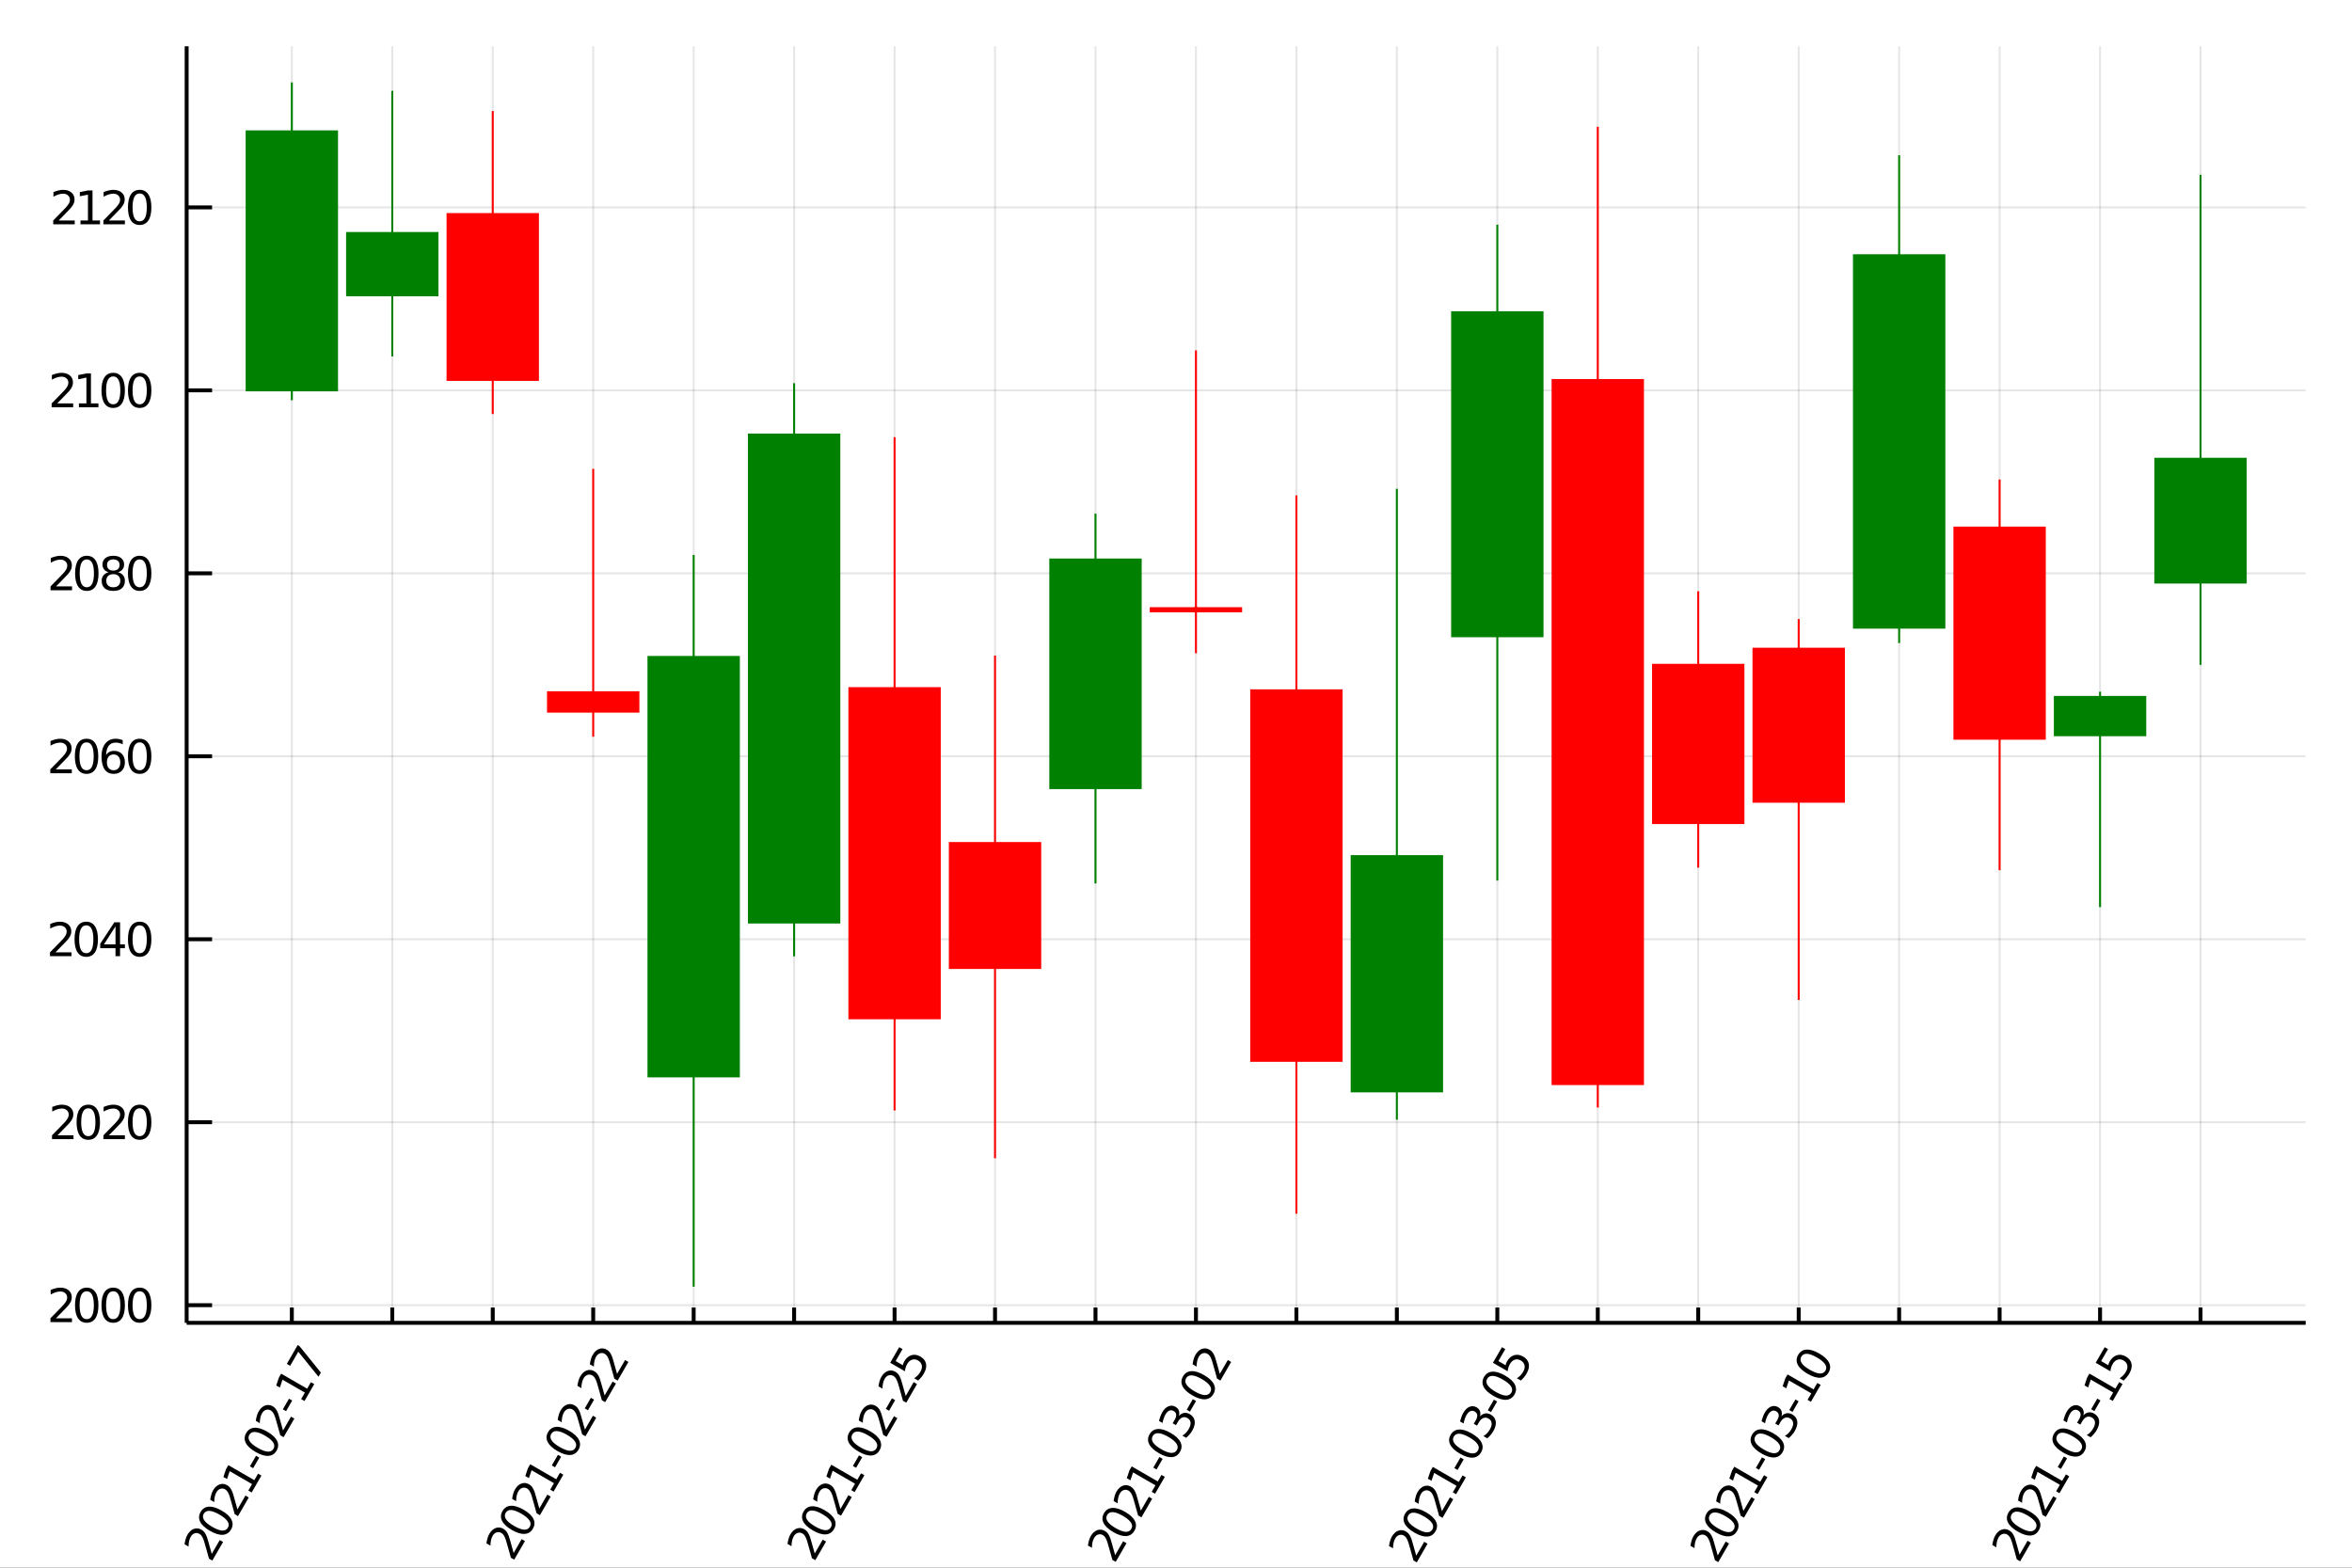 <?xml version="1.0" encoding="utf-8"?>
<svg xmlns="http://www.w3.org/2000/svg" xmlns:xlink="http://www.w3.org/1999/xlink" width="600" height="400" viewBox="0 0 2400 1600">
<rect x="0" y="0" width="2400" height="1600" fill="#333333" stroke="none"/>
<defs>
  <clipPath id="clip370">
    <rect x="0" y="0" width="2400" height="1600"/>
  </clipPath>
</defs>
<path clip-path="url(#clip370)" d="
M0 1600 L2400 1600 L2400 0 L0 0  Z
  " fill="#ffffff" fill-rule="evenodd" fill-opacity="1"/>
<defs>
  <clipPath id="clip371">
    <rect x="480" y="0" width="1681" height="1600"/>
  </clipPath>
</defs>
<path clip-path="url(#clip370)" d="
M190.464 1350.1 L2352.76 1350.1 L2352.76 47.244 L190.464 47.244  Z
  " fill="#ffffff" fill-rule="evenodd" fill-opacity="1"/>
<defs>
  <clipPath id="clip372">
    <rect x="190" y="47" width="2163" height="1304"/>
  </clipPath>
</defs>
<polyline clip-path="url(#clip372)" style="stroke:#000000; stroke-width:2; stroke-opacity:0.1; fill:none" points="
  297.789,1350.1 297.789,47.244 
  "/>
<polyline clip-path="url(#clip372)" style="stroke:#000000; stroke-width:2; stroke-opacity:0.1; fill:none" points="
  400.297,1350.1 400.297,47.244 
  "/>
<polyline clip-path="url(#clip372)" style="stroke:#000000; stroke-width:2; stroke-opacity:0.1; fill:none" points="
  502.804,1350.1 502.804,47.244 
  "/>
<polyline clip-path="url(#clip372)" style="stroke:#000000; stroke-width:2; stroke-opacity:0.1; fill:none" points="
  605.311,1350.1 605.311,47.244 
  "/>
<polyline clip-path="url(#clip372)" style="stroke:#000000; stroke-width:2; stroke-opacity:0.1; fill:none" points="
  707.819,1350.1 707.819,47.244 
  "/>
<polyline clip-path="url(#clip372)" style="stroke:#000000; stroke-width:2; stroke-opacity:0.1; fill:none" points="
  810.326,1350.1 810.326,47.244 
  "/>
<polyline clip-path="url(#clip372)" style="stroke:#000000; stroke-width:2; stroke-opacity:0.1; fill:none" points="
  912.834,1350.1 912.834,47.244 
  "/>
<polyline clip-path="url(#clip372)" style="stroke:#000000; stroke-width:2; stroke-opacity:0.1; fill:none" points="
  1015.34,1350.1 1015.34,47.244 
  "/>
<polyline clip-path="url(#clip372)" style="stroke:#000000; stroke-width:2; stroke-opacity:0.1; fill:none" points="
  1117.85,1350.1 1117.85,47.244 
  "/>
<polyline clip-path="url(#clip372)" style="stroke:#000000; stroke-width:2; stroke-opacity:0.1; fill:none" points="
  1220.36,1350.1 1220.36,47.244 
  "/>
<polyline clip-path="url(#clip372)" style="stroke:#000000; stroke-width:2; stroke-opacity:0.1; fill:none" points="
  1322.86,1350.1 1322.86,47.244 
  "/>
<polyline clip-path="url(#clip372)" style="stroke:#000000; stroke-width:2; stroke-opacity:0.1; fill:none" points="
  1425.37,1350.1 1425.37,47.244 
  "/>
<polyline clip-path="url(#clip372)" style="stroke:#000000; stroke-width:2; stroke-opacity:0.1; fill:none" points="
  1527.88,1350.1 1527.88,47.244 
  "/>
<polyline clip-path="url(#clip372)" style="stroke:#000000; stroke-width:2; stroke-opacity:0.1; fill:none" points="
  1630.39,1350.1 1630.39,47.244 
  "/>
<polyline clip-path="url(#clip372)" style="stroke:#000000; stroke-width:2; stroke-opacity:0.1; fill:none" points="
  1732.89,1350.1 1732.89,47.244 
  "/>
<polyline clip-path="url(#clip372)" style="stroke:#000000; stroke-width:2; stroke-opacity:0.1; fill:none" points="
  1835.4,1350.1 1835.4,47.244 
  "/>
<polyline clip-path="url(#clip372)" style="stroke:#000000; stroke-width:2; stroke-opacity:0.1; fill:none" points="
  1937.91,1350.1 1937.91,47.244 
  "/>
<polyline clip-path="url(#clip372)" style="stroke:#000000; stroke-width:2; stroke-opacity:0.1; fill:none" points="
  2040.42,1350.1 2040.42,47.244 
  "/>
<polyline clip-path="url(#clip372)" style="stroke:#000000; stroke-width:2; stroke-opacity:0.1; fill:none" points="
  2142.92,1350.1 2142.92,47.244 
  "/>
<polyline clip-path="url(#clip372)" style="stroke:#000000; stroke-width:2; stroke-opacity:0.1; fill:none" points="
  2245.43,1350.1 2245.43,47.244 
  "/>
<polyline clip-path="url(#clip370)" style="stroke:#000000; stroke-width:4; stroke-opacity:1; fill:none" points="
  190.464,1350.1 2352.76,1350.1 
  "/>
<polyline clip-path="url(#clip370)" style="stroke:#000000; stroke-width:4; stroke-opacity:1; fill:none" points="
  297.789,1350.1 297.789,1334.47 
  "/>
<polyline clip-path="url(#clip370)" style="stroke:#000000; stroke-width:4; stroke-opacity:1; fill:none" points="
  400.297,1350.1 400.297,1334.47 
  "/>
<polyline clip-path="url(#clip370)" style="stroke:#000000; stroke-width:4; stroke-opacity:1; fill:none" points="
  502.804,1350.1 502.804,1334.47 
  "/>
<polyline clip-path="url(#clip370)" style="stroke:#000000; stroke-width:4; stroke-opacity:1; fill:none" points="
  605.311,1350.1 605.311,1334.47 
  "/>
<polyline clip-path="url(#clip370)" style="stroke:#000000; stroke-width:4; stroke-opacity:1; fill:none" points="
  707.819,1350.1 707.819,1334.47 
  "/>
<polyline clip-path="url(#clip370)" style="stroke:#000000; stroke-width:4; stroke-opacity:1; fill:none" points="
  810.326,1350.1 810.326,1334.47 
  "/>
<polyline clip-path="url(#clip370)" style="stroke:#000000; stroke-width:4; stroke-opacity:1; fill:none" points="
  912.834,1350.1 912.834,1334.47 
  "/>
<polyline clip-path="url(#clip370)" style="stroke:#000000; stroke-width:4; stroke-opacity:1; fill:none" points="
  1015.34,1350.1 1015.34,1334.47 
  "/>
<polyline clip-path="url(#clip370)" style="stroke:#000000; stroke-width:4; stroke-opacity:1; fill:none" points="
  1117.85,1350.1 1117.85,1334.47 
  "/>
<polyline clip-path="url(#clip370)" style="stroke:#000000; stroke-width:4; stroke-opacity:1; fill:none" points="
  1220.36,1350.1 1220.36,1334.47 
  "/>
<polyline clip-path="url(#clip370)" style="stroke:#000000; stroke-width:4; stroke-opacity:1; fill:none" points="
  1322.86,1350.1 1322.86,1334.47 
  "/>
<polyline clip-path="url(#clip370)" style="stroke:#000000; stroke-width:4; stroke-opacity:1; fill:none" points="
  1425.37,1350.1 1425.37,1334.47 
  "/>
<polyline clip-path="url(#clip370)" style="stroke:#000000; stroke-width:4; stroke-opacity:1; fill:none" points="
  1527.88,1350.1 1527.88,1334.47 
  "/>
<polyline clip-path="url(#clip370)" style="stroke:#000000; stroke-width:4; stroke-opacity:1; fill:none" points="
  1630.39,1350.1 1630.39,1334.47 
  "/>
<polyline clip-path="url(#clip370)" style="stroke:#000000; stroke-width:4; stroke-opacity:1; fill:none" points="
  1732.89,1350.1 1732.89,1334.47 
  "/>
<polyline clip-path="url(#clip370)" style="stroke:#000000; stroke-width:4; stroke-opacity:1; fill:none" points="
  1835.4,1350.1 1835.4,1334.47 
  "/>
<polyline clip-path="url(#clip370)" style="stroke:#000000; stroke-width:4; stroke-opacity:1; fill:none" points="
  1937.91,1350.1 1937.91,1334.47 
  "/>
<polyline clip-path="url(#clip370)" style="stroke:#000000; stroke-width:4; stroke-opacity:1; fill:none" points="
  2040.42,1350.1 2040.42,1334.47 
  "/>
<polyline clip-path="url(#clip370)" style="stroke:#000000; stroke-width:4; stroke-opacity:1; fill:none" points="
  2142.92,1350.1 2142.92,1334.47 
  "/>
<polyline clip-path="url(#clip370)" style="stroke:#000000; stroke-width:4; stroke-opacity:1; fill:none" points="
  2245.43,1350.1 2245.43,1334.47 
  "/>
<path clip-path="url(#clip370)" d="M 0 0 M216.073 1585.91 L224.233 1571.78 L227.641 1573.75 L216.668 1592.75 L213.261 1590.78 Q212.206 1587.1 210.488 1580.82 Q208.762 1574.5 208.19 1572.81 Q207.127 1569.6 206.064 1567.97 Q204.991 1566.31 203.528 1565.47 Q201.142 1564.09 198.667 1564.9 Q196.203 1565.7 194.652 1568.39 Q193.552 1570.29 192.987 1572.8 Q192.433 1575.28 192.387 1578.47 L188.298 1576.1 Q188.727 1573.09 189.453 1570.68 Q190.179 1568.26 191.197 1566.5 Q193.883 1561.85 197.805 1560.42 Q201.728 1559 205.617 1561.25 Q207.461 1562.31 208.72 1563.97 Q209.97 1565.6 211.162 1568.72 Q211.454 1569.56 212.69 1573.86 Q213.905 1578.14 216.073 1585.91 Z" fill="#000000" fill-rule="evenodd" fill-opacity="1" /><path clip-path="url(#clip370)" d="M 0 0 M207.912 1544.96 Q206.106 1548.08 208.279 1551.45 Q210.443 1554.78 216.618 1558.35 Q222.772 1561.9 226.762 1562.12 Q230.744 1562.31 232.549 1559.18 Q234.366 1556.03 232.202 1552.7 Q230.029 1549.33 223.875 1545.78 Q217.7 1542.22 213.719 1542.03 Q209.729 1541.81 207.912 1544.96 M204.704 1543.1 Q207.609 1538.07 213.126 1537.73 Q218.635 1537.36 226.213 1541.73 Q233.77 1546.09 236.22 1551.06 Q238.662 1556 235.757 1561.03 Q232.852 1566.06 227.343 1566.44 Q221.826 1566.78 214.268 1562.42 Q206.691 1558.04 204.249 1553.11 Q201.799 1548.14 204.704 1543.1 Z" fill="#000000" fill-rule="evenodd" fill-opacity="1" /><path clip-path="url(#clip370)" d="M 0 0 M242.288 1540.51 L250.448 1526.37 L253.856 1528.34 L242.884 1547.35 L239.476 1545.38 Q238.421 1541.7 236.703 1535.41 Q234.977 1529.1 234.405 1527.4 Q233.342 1524.2 232.279 1522.57 Q231.207 1520.91 229.743 1520.06 Q227.358 1518.68 224.882 1519.5 Q222.418 1520.29 220.867 1522.98 Q219.767 1524.89 219.202 1527.39 Q218.648 1529.88 218.602 1533.06 L214.513 1530.7 Q214.943 1527.69 215.668 1525.27 Q216.394 1522.86 217.412 1521.09 Q220.098 1516.44 224.02 1515.02 Q227.943 1513.59 231.832 1515.84 Q233.676 1516.9 234.935 1518.57 Q236.185 1520.2 237.377 1523.32 Q237.669 1524.16 238.905 1528.45 Q240.121 1532.73 242.288 1540.51 Z" fill="#000000" fill-rule="evenodd" fill-opacity="1" /><path clip-path="url(#clip370)" d="M 0 0 M253.388 1521.28 L257.207 1514.67 L234.374 1501.48 L231.662 1509.51 L227.973 1507.38 L230.662 1499.39 L233 1495.35 L259.522 1510.66 L263.341 1504.04 L266.749 1506.01 L256.796 1523.25 L253.388 1521.28 Z" fill="#000000" fill-rule="evenodd" fill-opacity="1" /><path clip-path="url(#clip370)" d="M 0 0 M255.017 1496.56 L261.255 1485.76 L264.543 1487.66 L258.304 1498.46 L255.017 1496.56 Z" fill="#000000" fill-rule="evenodd" fill-opacity="1" /><path clip-path="url(#clip370)" d="M 0 0 M254.416 1464.41 Q252.611 1467.54 254.783 1470.9 Q256.948 1474.24 263.122 1477.8 Q269.277 1481.35 273.267 1481.57 Q277.248 1481.76 279.054 1478.63 Q280.871 1475.49 278.706 1472.15 Q276.533 1468.79 270.379 1465.23 Q264.205 1461.67 260.223 1461.48 Q256.233 1461.26 254.416 1464.41 M251.209 1462.56 Q254.114 1457.53 259.631 1457.18 Q265.139 1456.81 272.717 1461.18 Q280.275 1465.55 282.725 1470.52 Q285.166 1475.45 282.261 1480.48 Q279.356 1485.52 273.847 1485.89 Q268.33 1486.23 260.773 1481.87 Q253.195 1477.5 250.754 1472.56 Q248.304 1467.59 251.209 1462.56 Z" fill="#000000" fill-rule="evenodd" fill-opacity="1" /><path clip-path="url(#clip370)" d="M 0 0 M288.793 1459.96 L296.952 1445.83 L300.36 1447.79 L289.388 1466.8 L285.98 1464.83 Q284.925 1461.15 283.208 1454.86 Q281.482 1448.55 280.909 1446.85 Q279.847 1443.65 278.783 1442.02 Q277.711 1440.36 276.247 1439.51 Q273.862 1438.13 271.386 1438.95 Q268.922 1439.75 267.371 1442.43 Q266.272 1444.34 265.706 1446.84 Q265.153 1449.33 265.107 1452.51 L261.017 1450.15 Q261.447 1447.14 262.173 1444.72 Q262.898 1442.31 263.917 1440.55 Q266.602 1435.89 270.525 1434.47 Q274.447 1433.05 278.336 1435.29 Q280.181 1436.36 281.439 1438.02 Q282.69 1439.65 283.882 1442.77 Q284.174 1443.61 285.409 1447.9 Q286.625 1452.19 288.793 1459.96 Z" fill="#000000" fill-rule="evenodd" fill-opacity="1" /><path clip-path="url(#clip370)" d="M 0 0 M288.627 1438.35 L294.866 1427.54 L298.154 1429.44 L291.915 1440.25 L288.627 1438.35 Z" fill="#000000" fill-rule="evenodd" fill-opacity="1" /><path clip-path="url(#clip370)" d="M 0 0 M307.288 1427.92 L311.107 1421.31 L288.274 1408.13 L285.562 1416.16 L281.874 1414.03 L284.562 1406.04 L286.9 1401.99 L313.422 1417.3 L317.241 1410.68 L320.649 1412.65 L310.696 1429.89 L307.288 1427.92 Z" fill="#000000" fill-rule="evenodd" fill-opacity="1" /><path clip-path="url(#clip370)" d="M 0 0 M292.664 1392 L303.775 1372.76 L305.499 1373.75 L327.432 1400.9 L324.99 1405.13 L304.371 1379.6 L296.072 1393.97 L292.664 1392 Z" fill="#000000" fill-rule="evenodd" fill-opacity="1" /><path clip-path="url(#clip370)" d="M 0 0 M524.128 1584.99 L532.287 1570.86 L535.695 1572.83 L524.723 1591.83 L521.315 1589.86 Q520.261 1586.18 518.543 1579.9 Q516.817 1573.58 516.244 1571.89 Q515.182 1568.68 514.118 1567.05 Q513.046 1565.39 511.583 1564.54 Q509.197 1563.17 506.721 1563.98 Q504.257 1564.78 502.706 1567.46 Q501.607 1569.37 501.042 1571.88 Q500.488 1574.36 500.442 1577.54 L496.353 1575.18 Q496.782 1572.17 497.508 1569.76 Q498.234 1567.34 499.252 1565.58 Q501.937 1560.93 505.86 1559.5 Q509.783 1558.08 513.672 1560.32 Q515.516 1561.39 516.775 1563.05 Q518.025 1564.68 519.217 1567.8 Q519.509 1568.64 520.745 1572.93 Q521.96 1577.22 524.128 1584.99 Z" fill="#000000" fill-rule="evenodd" fill-opacity="1" /><path clip-path="url(#clip370)" d="M 0 0 M515.966 1544.03 Q514.161 1547.16 516.334 1550.53 Q518.498 1553.86 524.673 1557.43 Q530.827 1560.98 534.817 1561.2 Q538.798 1561.39 540.604 1558.26 Q542.421 1555.11 540.257 1551.78 Q538.084 1548.41 531.929 1544.86 Q525.755 1541.29 521.774 1541.11 Q517.784 1540.89 515.966 1544.03 M512.759 1542.18 Q515.664 1537.15 521.181 1536.81 Q526.69 1536.43 534.267 1540.81 Q541.825 1545.17 544.275 1550.14 Q546.717 1555.08 543.811 1560.11 Q540.906 1565.14 535.398 1565.52 Q529.881 1565.86 522.323 1561.5 Q514.745 1557.12 512.304 1552.18 Q509.854 1547.21 512.759 1542.18 Z" fill="#000000" fill-rule="evenodd" fill-opacity="1" /><path clip-path="url(#clip370)" d="M 0 0 M550.343 1539.59 L558.503 1525.45 L561.911 1527.42 L550.938 1546.42 L547.53 1544.46 Q546.476 1540.77 544.758 1534.49 Q543.032 1528.17 542.46 1526.48 Q541.397 1523.27 540.333 1521.64 Q539.261 1519.98 537.798 1519.14 Q535.412 1517.76 532.937 1518.58 Q530.472 1519.37 528.921 1522.06 Q527.822 1523.96 527.257 1526.47 Q526.703 1528.96 526.657 1532.14 L522.568 1529.78 Q522.997 1526.76 523.723 1524.35 Q524.449 1521.94 525.467 1520.17 Q528.152 1515.52 532.075 1514.1 Q535.998 1512.67 539.887 1514.92 Q541.731 1515.98 542.99 1517.65 Q544.24 1519.28 545.432 1522.4 Q545.724 1523.23 546.96 1527.53 Q548.175 1531.81 550.343 1539.59 Z" fill="#000000" fill-rule="evenodd" fill-opacity="1" /><path clip-path="url(#clip370)" d="M 0 0 M561.442 1520.36 L565.262 1513.74 L542.429 1500.56 L539.717 1508.59 L536.028 1506.46 L538.717 1498.47 L541.055 1494.42 L567.577 1509.74 L571.396 1503.12 L574.804 1505.09 L564.85 1522.33 L561.442 1520.36 Z" fill="#000000" fill-rule="evenodd" fill-opacity="1" /><path clip-path="url(#clip370)" d="M 0 0 M563.071 1495.64 L569.31 1484.84 L572.597 1486.73 L566.359 1497.54 L563.071 1495.64 Z" fill="#000000" fill-rule="evenodd" fill-opacity="1" /><path clip-path="url(#clip370)" d="M 0 0 M562.471 1463.49 Q560.665 1466.61 562.838 1469.98 Q565.003 1473.31 571.177 1476.88 Q577.331 1480.43 581.321 1480.65 Q585.303 1480.84 587.108 1477.71 Q588.925 1474.56 586.761 1471.23 Q584.588 1467.86 578.434 1464.31 Q572.259 1460.75 568.278 1460.56 Q564.288 1460.34 562.471 1463.49 M559.263 1461.63 Q562.168 1456.6 567.686 1456.26 Q573.194 1455.89 580.772 1460.26 Q588.329 1464.62 590.779 1469.59 Q593.221 1474.53 590.316 1479.56 Q587.411 1484.59 581.902 1484.97 Q576.385 1485.31 568.827 1480.95 Q561.25 1476.57 558.808 1471.64 Q556.358 1466.67 559.263 1461.63 Z" fill="#000000" fill-rule="evenodd" fill-opacity="1" /><path clip-path="url(#clip370)" d="M 0 0 M596.847 1459.04 L605.007 1444.9 L608.415 1446.87 L597.443 1465.88 L594.035 1463.91 Q592.98 1460.23 591.263 1453.94 Q589.536 1447.63 588.964 1445.93 Q587.902 1442.73 586.838 1441.1 Q585.766 1439.43 584.302 1438.59 Q581.917 1437.21 579.441 1438.03 Q576.977 1438.82 575.426 1441.51 Q574.326 1443.42 573.761 1445.92 Q573.207 1448.41 573.162 1451.59 L569.072 1449.23 Q569.502 1446.22 570.227 1443.8 Q570.953 1441.39 571.972 1439.62 Q574.657 1434.97 578.579 1433.55 Q582.502 1432.12 586.391 1434.37 Q588.235 1435.43 589.494 1437.1 Q590.745 1438.73 591.937 1441.85 Q592.229 1442.69 593.464 1446.98 Q594.68 1451.26 596.847 1459.04 Z" fill="#000000" fill-rule="evenodd" fill-opacity="1" /><path clip-path="url(#clip370)" d="M 0 0 M596.682 1437.42 L602.921 1426.62 L606.208 1428.52 L599.97 1439.32 L596.682 1437.42 Z" fill="#000000" fill-rule="evenodd" fill-opacity="1" /><path clip-path="url(#clip370)" d="M 0 0 M616.951 1424.22 L625.111 1410.08 L628.519 1412.05 L617.547 1431.05 L614.139 1429.09 Q613.084 1425.4 611.367 1419.12 Q609.64 1412.8 609.068 1411.11 Q608.006 1407.9 606.942 1406.28 Q605.87 1404.61 604.406 1403.77 Q602.021 1402.39 599.545 1403.21 Q597.081 1404 595.53 1406.69 Q594.43 1408.59 593.865 1411.1 Q593.311 1413.59 593.266 1416.77 L589.176 1414.41 Q589.606 1411.39 590.331 1408.98 Q591.057 1406.57 592.076 1404.8 Q594.761 1400.15 598.683 1398.73 Q602.606 1397.3 606.495 1399.55 Q608.34 1400.61 609.598 1402.28 Q610.849 1403.91 612.041 1407.03 Q612.333 1407.86 613.568 1412.16 Q614.784 1416.44 616.951 1424.22 Z" fill="#000000" fill-rule="evenodd" fill-opacity="1" /><path clip-path="url(#clip370)" d="M 0 0 M629.66 1402.2 L637.819 1388.07 L641.227 1390.04 L630.255 1409.04 L626.847 1407.08 Q625.793 1403.39 624.075 1397.11 Q622.349 1390.79 621.776 1389.1 Q620.714 1385.89 619.65 1384.26 Q618.578 1382.6 617.115 1381.76 Q614.729 1380.38 612.253 1381.2 Q609.789 1381.99 608.238 1384.68 Q607.139 1386.58 606.573 1389.09 Q606.02 1391.58 605.974 1394.76 L601.884 1392.4 Q602.314 1389.38 603.04 1386.97 Q603.765 1384.55 604.784 1382.79 Q607.469 1378.14 611.392 1376.72 Q615.314 1375.29 619.203 1377.54 Q621.048 1378.6 622.307 1380.26 Q623.557 1381.9 624.749 1385.02 Q625.041 1385.85 626.276 1390.15 Q627.492 1394.43 629.66 1402.2 Z" fill="#000000" fill-rule="evenodd" fill-opacity="1" /><path clip-path="url(#clip370)" d="M 0 0 M831.349 1585.51 L839.509 1571.38 L842.917 1573.35 L831.945 1592.35 L828.537 1590.38 Q827.482 1586.7 825.764 1580.42 Q824.038 1574.1 823.466 1572.41 Q822.403 1569.2 821.34 1567.57 Q820.268 1565.91 818.804 1565.07 Q816.419 1563.69 813.943 1564.5 Q811.479 1565.3 809.928 1567.99 Q808.828 1569.89 808.263 1572.4 Q807.709 1574.88 807.663 1578.07 L803.574 1575.7 Q804.004 1572.69 804.729 1570.28 Q805.455 1567.86 806.474 1566.1 Q809.159 1561.45 813.081 1560.02 Q817.004 1558.6 820.893 1560.85 Q822.737 1561.91 823.996 1563.57 Q825.246 1565.2 826.438 1568.32 Q826.73 1569.16 827.966 1573.46 Q829.182 1577.74 831.349 1585.51 Z" fill="#000000" fill-rule="evenodd" fill-opacity="1" /><path clip-path="url(#clip370)" d="M 0 0 M823.188 1544.56 Q821.382 1547.68 823.555 1551.05 Q825.72 1554.38 831.894 1557.95 Q838.048 1561.5 842.038 1561.72 Q846.02 1561.91 847.825 1558.78 Q849.642 1555.63 847.478 1552.3 Q845.305 1548.93 839.151 1545.38 Q832.976 1541.81 828.995 1541.63 Q825.005 1541.41 823.188 1544.56 M819.98 1542.7 Q822.885 1537.67 828.403 1537.33 Q833.911 1536.95 841.489 1541.33 Q849.046 1545.69 851.496 1550.66 Q853.938 1555.6 851.033 1560.63 Q848.128 1565.66 842.619 1566.04 Q837.102 1566.38 829.544 1562.02 Q821.967 1557.64 819.525 1552.71 Q817.075 1547.74 819.98 1542.7 Z" fill="#000000" fill-rule="evenodd" fill-opacity="1" /><path clip-path="url(#clip370)" d="M 0 0 M857.564 1540.11 L865.724 1525.97 L869.132 1527.94 L858.16 1546.95 L854.752 1544.98 Q853.697 1541.29 851.98 1535.01 Q850.253 1528.7 849.681 1527 Q848.619 1523.8 847.555 1522.17 Q846.483 1520.5 845.019 1519.66 Q842.634 1518.28 840.158 1519.1 Q837.694 1519.89 836.143 1522.58 Q835.043 1524.48 834.478 1526.99 Q833.924 1529.48 833.879 1532.66 L829.789 1530.3 Q830.219 1527.29 830.944 1524.87 Q831.67 1522.46 832.689 1520.69 Q835.374 1516.04 839.296 1514.62 Q843.219 1513.19 847.108 1515.44 Q848.952 1516.5 850.211 1518.17 Q851.462 1519.8 852.654 1522.92 Q852.946 1523.75 854.181 1528.05 Q855.397 1532.33 857.564 1540.11 Z" fill="#000000" fill-rule="evenodd" fill-opacity="1" /><path clip-path="url(#clip370)" d="M 0 0 M868.664 1520.88 L872.483 1514.27 L849.65 1501.08 L846.938 1509.11 L843.25 1506.98 L845.938 1498.99 L848.276 1494.94 L874.798 1510.26 L878.617 1503.64 L882.025 1505.61 L872.072 1522.85 L868.664 1520.88 Z" fill="#000000" fill-rule="evenodd" fill-opacity="1" /><path clip-path="url(#clip370)" d="M 0 0 M870.293 1496.16 L876.531 1485.36 L879.819 1487.25 L873.58 1498.06 L870.293 1496.16 Z" fill="#000000" fill-rule="evenodd" fill-opacity="1" /><path clip-path="url(#clip370)" d="M 0 0 M869.692 1464.01 Q867.887 1467.14 870.06 1470.5 Q872.224 1473.84 878.398 1477.4 Q884.553 1480.95 888.543 1481.17 Q892.524 1481.36 894.33 1478.23 Q896.147 1475.08 893.982 1471.75 Q891.81 1468.38 885.655 1464.83 Q879.481 1461.27 875.499 1461.08 Q871.509 1460.86 869.692 1464.01 M866.485 1462.16 Q869.39 1457.12 874.907 1456.78 Q880.416 1456.41 887.993 1460.78 Q895.551 1465.15 898.001 1470.11 Q900.442 1475.05 897.537 1480.08 Q894.632 1485.12 889.124 1485.49 Q883.606 1485.83 876.049 1481.47 Q868.471 1477.09 866.03 1472.16 Q863.58 1467.19 866.485 1462.16 Z" fill="#000000" fill-rule="evenodd" fill-opacity="1" /><path clip-path="url(#clip370)" d="M 0 0 M904.069 1459.56 L912.228 1445.43 L915.636 1447.39 L904.664 1466.4 L901.256 1464.43 Q900.202 1460.75 898.484 1454.46 Q896.758 1448.15 896.185 1446.45 Q895.123 1443.25 894.059 1441.62 Q892.987 1439.96 891.524 1439.11 Q889.138 1437.73 886.662 1438.55 Q884.198 1439.35 882.647 1442.03 Q881.548 1443.94 880.982 1446.44 Q880.429 1448.93 880.383 1452.11 L876.293 1449.75 Q876.723 1446.74 877.449 1444.32 Q878.175 1441.91 879.193 1440.14 Q881.878 1435.49 885.801 1434.07 Q889.723 1432.65 893.613 1434.89 Q895.457 1435.96 896.716 1437.62 Q897.966 1439.25 899.158 1442.37 Q899.45 1443.21 900.686 1447.5 Q901.901 1451.78 904.069 1459.56 Z" fill="#000000" fill-rule="evenodd" fill-opacity="1" /><path clip-path="url(#clip370)" d="M 0 0 M903.904 1437.95 L910.142 1427.14 L913.43 1429.04 L907.191 1439.84 L903.904 1437.95 Z" fill="#000000" fill-rule="evenodd" fill-opacity="1" /><path clip-path="url(#clip370)" d="M 0 0 M924.173 1424.74 L932.332 1410.6 L935.74 1412.57 L924.768 1431.58 L921.36 1429.61 Q920.306 1425.93 918.588 1419.64 Q916.862 1413.33 916.289 1411.63 Q915.227 1408.43 914.163 1406.8 Q913.091 1405.13 911.628 1404.29 Q909.242 1402.91 906.766 1403.73 Q904.302 1404.52 902.751 1407.21 Q901.652 1409.12 901.087 1411.62 Q900.533 1414.11 900.487 1417.29 L896.398 1414.93 Q896.827 1411.92 897.553 1409.5 Q898.279 1407.09 899.297 1405.32 Q901.982 1400.67 905.905 1399.25 Q909.828 1397.82 913.717 1400.07 Q915.561 1401.13 916.82 1402.8 Q918.07 1404.43 919.262 1407.55 Q919.554 1408.39 920.79 1412.68 Q922.005 1416.96 924.173 1424.74 Z" fill="#000000" fill-rule="evenodd" fill-opacity="1" /><path clip-path="url(#clip370)" d="M 0 0 M908.368 1390.86 L917.547 1374.96 L920.955 1376.93 L913.918 1389.12 L921.255 1393.36 Q921.463 1392.3 921.832 1391.34 Q922.181 1390.36 922.69 1389.48 Q925.584 1384.47 930.02 1383.13 Q934.456 1381.79 939.147 1384.5 Q943.978 1387.28 944.929 1391.84 Q945.859 1396.39 942.699 1401.86 Q941.611 1403.75 940.156 1405.53 Q938.713 1407.28 936.867 1409 L932.798 1406.65 Q934.822 1405.41 936.414 1403.77 Q938.006 1402.12 939.245 1399.97 Q941.247 1396.51 940.592 1393.43 Q939.937 1390.35 936.809 1388.54 Q933.682 1386.74 930.689 1387.71 Q927.695 1388.68 925.693 1392.15 Q924.756 1393.77 924.179 1395.61 Q923.614 1397.42 923.403 1399.54 L908.368 1390.86 Z" fill="#000000" fill-rule="evenodd" fill-opacity="1" /><path clip-path="url(#clip370)" d="M 0 0 M1137.9 1587.2 L1146.06 1573.06 L1149.47 1575.03 L1138.49 1594.04 L1135.09 1592.07 Q1134.03 1588.38 1132.31 1582.1 Q1130.59 1575.79 1130.02 1574.09 Q1128.95 1570.89 1127.89 1569.26 Q1126.82 1567.59 1125.35 1566.75 Q1122.97 1565.37 1120.49 1566.19 Q1118.03 1566.98 1116.48 1569.67 Q1115.38 1571.57 1114.81 1574.08 Q1114.26 1576.57 1114.21 1579.75 L1110.12 1577.39 Q1110.55 1574.38 1111.28 1571.96 Q1112.01 1569.55 1113.02 1567.78 Q1115.71 1563.13 1119.63 1561.71 Q1123.55 1560.28 1127.44 1562.53 Q1129.29 1563.59 1130.55 1565.26 Q1131.8 1566.89 1132.99 1570.01 Q1133.28 1570.84 1134.52 1575.14 Q1135.73 1579.42 1137.9 1587.2 Z" fill="#000000" fill-rule="evenodd" fill-opacity="1" /><path clip-path="url(#clip370)" d="M 0 0 M1129.74 1546.24 Q1127.93 1549.37 1130.11 1552.73 Q1132.27 1556.07 1138.44 1559.63 Q1144.6 1563.19 1148.59 1563.4 Q1152.57 1563.59 1154.38 1560.46 Q1156.19 1557.32 1154.03 1553.98 Q1151.86 1550.62 1145.7 1547.06 Q1139.53 1543.5 1135.55 1543.31 Q1131.56 1543.09 1129.74 1546.24 M1126.53 1544.39 Q1129.44 1539.36 1134.95 1539.01 Q1140.46 1538.64 1148.04 1543.01 Q1155.6 1547.38 1158.05 1552.35 Q1160.49 1557.28 1157.58 1562.32 Q1154.68 1567.35 1149.17 1567.72 Q1143.65 1568.07 1136.09 1563.7 Q1128.52 1559.33 1126.08 1554.39 Q1123.63 1549.42 1126.53 1544.39 Z" fill="#000000" fill-rule="evenodd" fill-opacity="1" /><path clip-path="url(#clip370)" d="M 0 0 M1164.11 1541.79 L1172.27 1527.66 L1175.68 1529.62 L1164.71 1548.63 L1161.3 1546.66 Q1160.25 1542.98 1158.53 1536.69 Q1156.8 1530.38 1156.23 1528.69 Q1155.17 1525.48 1154.1 1523.85 Q1153.03 1522.19 1151.57 1521.34 Q1149.18 1519.97 1146.71 1520.78 Q1144.24 1521.58 1142.69 1524.26 Q1141.59 1526.17 1141.03 1528.68 Q1140.47 1531.16 1140.43 1534.34 L1136.34 1531.98 Q1136.77 1528.97 1137.49 1526.55 Q1138.22 1524.14 1139.24 1522.38 Q1141.92 1517.73 1145.85 1516.3 Q1149.77 1514.88 1153.66 1517.12 Q1155.5 1518.19 1156.76 1519.85 Q1158.01 1521.48 1159.2 1524.6 Q1159.5 1525.44 1160.73 1529.73 Q1161.95 1534.02 1164.11 1541.79 Z" fill="#000000" fill-rule="evenodd" fill-opacity="1" /><path clip-path="url(#clip370)" d="M 0 0 M1175.21 1522.57 L1179.03 1515.95 L1156.2 1502.77 L1153.49 1510.8 L1149.8 1508.67 L1152.49 1500.68 L1154.83 1496.63 L1181.35 1511.94 L1185.17 1505.33 L1188.58 1507.29 L1178.62 1524.53 L1175.21 1522.57 Z" fill="#000000" fill-rule="evenodd" fill-opacity="1" /><path clip-path="url(#clip370)" d="M 0 0 M1176.84 1497.85 L1183.08 1487.04 L1186.37 1488.94 L1180.13 1499.74 L1176.84 1497.85 Z" fill="#000000" fill-rule="evenodd" fill-opacity="1" /><path clip-path="url(#clip370)" d="M 0 0 M1176.24 1465.69 Q1174.44 1468.82 1176.61 1472.19 Q1178.77 1475.52 1184.95 1479.08 Q1191.1 1482.64 1195.09 1482.86 Q1199.07 1483.04 1200.88 1479.92 Q1202.7 1476.77 1200.53 1473.43 Q1198.36 1470.07 1192.21 1466.51 Q1186.03 1462.95 1182.05 1462.76 Q1178.06 1462.54 1176.24 1465.69 M1173.03 1463.84 Q1175.94 1458.81 1181.46 1458.47 Q1186.97 1458.09 1194.54 1462.47 Q1202.1 1466.83 1204.55 1471.8 Q1206.99 1476.74 1204.09 1481.77 Q1201.18 1486.8 1195.67 1487.17 Q1190.16 1487.52 1182.6 1483.15 Q1175.02 1478.78 1172.58 1473.84 Q1170.13 1468.87 1173.03 1463.84 Z" fill="#000000" fill-rule="evenodd" fill-opacity="1" /><path clip-path="url(#clip370)" d="M 0 0 M1202.96 1445.11 Q1205.26 1442.56 1208.16 1442.07 Q1211.07 1441.57 1213.96 1443.23 Q1218.39 1445.79 1219.06 1450.24 Q1219.72 1454.68 1216.48 1460.3 Q1215.4 1462.18 1213.86 1463.97 Q1212.35 1465.74 1210.38 1467.44 L1206.47 1465.18 Q1208.43 1464.07 1210.09 1462.35 Q1211.74 1460.64 1213.01 1458.45 Q1215.2 1454.64 1214.85 1451.79 Q1214.5 1448.92 1211.63 1447.26 Q1208.99 1445.73 1206.43 1446.74 Q1203.86 1447.72 1201.95 1451.03 L1199.94 1454.51 L1196.61 1452.59 L1198.72 1448.94 Q1200.44 1445.96 1200.17 1443.69 Q1199.88 1441.41 1197.64 1440.12 Q1195.33 1438.78 1193.16 1439.72 Q1190.98 1440.63 1189.22 1443.68 Q1188.26 1445.34 1187.52 1447.45 Q1186.78 1449.57 1186.22 1452.29 L1182.62 1450.21 Q1183.31 1447.53 1184.14 1445.34 Q1184.99 1443.13 1186.02 1441.35 Q1188.68 1436.74 1192.34 1435.27 Q1195.97 1433.78 1199.54 1435.84 Q1202.03 1437.28 1202.93 1439.7 Q1203.81 1442.1 1202.96 1445.11 Z" fill="#000000" fill-rule="evenodd" fill-opacity="1" /><path clip-path="url(#clip370)" d="M 0 0 M1210.93 1438.81 L1217.17 1428 L1220.45 1429.9 L1214.22 1440.71 L1210.93 1438.81 Z" fill="#000000" fill-rule="evenodd" fill-opacity="1" /><path clip-path="url(#clip370)" d="M 0 0 M1210.33 1406.65 Q1208.52 1409.78 1210.7 1413.15 Q1212.86 1416.48 1219.03 1420.05 Q1225.19 1423.6 1229.18 1423.82 Q1233.16 1424.01 1234.97 1420.88 Q1236.78 1417.73 1234.62 1414.4 Q1232.45 1411.03 1226.29 1407.48 Q1220.12 1403.91 1216.13 1403.73 Q1212.14 1403.51 1210.33 1406.65 M1207.12 1404.8 Q1210.03 1399.77 1215.54 1399.43 Q1221.05 1399.05 1228.63 1403.43 Q1236.19 1407.79 1238.64 1412.76 Q1241.08 1417.7 1238.17 1422.73 Q1235.27 1427.76 1229.76 1428.14 Q1224.24 1428.48 1216.68 1424.12 Q1209.11 1419.74 1206.67 1414.8 Q1204.22 1409.83 1207.12 1404.8 Z" fill="#000000" fill-rule="evenodd" fill-opacity="1" /><path clip-path="url(#clip370)" d="M 0 0 M1244.7 1402.2 L1252.86 1388.07 L1256.27 1390.04 L1245.3 1409.04 L1241.89 1407.08 Q1240.84 1403.39 1239.12 1397.11 Q1237.39 1390.79 1236.82 1389.1 Q1235.76 1385.89 1234.69 1384.26 Q1233.62 1382.6 1232.16 1381.76 Q1229.77 1380.38 1227.3 1381.2 Q1224.83 1381.99 1223.28 1384.68 Q1222.18 1386.58 1221.62 1389.09 Q1221.06 1391.58 1221.02 1394.76 L1216.93 1392.4 Q1217.36 1389.38 1218.08 1386.97 Q1218.81 1384.55 1219.83 1382.79 Q1222.51 1378.14 1226.44 1376.72 Q1230.36 1375.29 1234.25 1377.54 Q1236.09 1378.6 1237.35 1380.26 Q1238.6 1381.9 1239.79 1385.02 Q1240.09 1385.85 1241.32 1390.15 Q1242.54 1394.43 1244.7 1402.2 Z" fill="#000000" fill-rule="evenodd" fill-opacity="1" /><path clip-path="url(#clip370)" d="M 0 0 M1445.12 1587.72 L1453.28 1573.58 L1456.69 1575.55 L1445.72 1594.56 L1442.31 1592.59 Q1441.25 1588.91 1439.54 1582.62 Q1437.81 1576.31 1437.24 1574.61 Q1436.17 1571.41 1435.11 1569.78 Q1434.04 1568.12 1432.58 1567.27 Q1430.19 1565.89 1427.71 1566.71 Q1425.25 1567.5 1423.7 1570.19 Q1422.6 1572.1 1422.03 1574.6 Q1421.48 1577.09 1421.44 1580.27 L1417.35 1577.91 Q1417.78 1574.9 1418.5 1572.48 Q1419.23 1570.07 1420.25 1568.3 Q1422.93 1563.65 1426.85 1562.23 Q1430.78 1560.8 1434.66 1563.05 Q1436.51 1564.12 1437.77 1565.78 Q1439.02 1567.41 1440.21 1570.53 Q1440.5 1571.37 1441.74 1575.66 Q1442.95 1579.94 1445.12 1587.72 Z" fill="#000000" fill-rule="evenodd" fill-opacity="1" /><path clip-path="url(#clip370)" d="M 0 0 M1436.96 1546.76 Q1435.15 1549.89 1437.33 1553.25 Q1439.49 1556.59 1445.67 1560.15 Q1451.82 1563.71 1455.81 1563.93 Q1459.79 1564.11 1461.6 1560.99 Q1463.41 1557.84 1461.25 1554.5 Q1459.08 1551.14 1452.92 1547.58 Q1446.75 1544.02 1442.77 1543.83 Q1438.78 1543.61 1436.96 1546.76 M1433.75 1544.91 Q1436.66 1539.88 1442.17 1539.53 Q1447.68 1539.16 1455.26 1543.53 Q1462.82 1547.9 1465.27 1552.87 Q1467.71 1557.81 1464.8 1562.84 Q1461.9 1567.87 1456.39 1568.24 Q1450.87 1568.59 1443.32 1564.22 Q1435.74 1559.85 1433.3 1554.91 Q1430.85 1549.94 1433.75 1544.91 Z" fill="#000000" fill-rule="evenodd" fill-opacity="1" /><path clip-path="url(#clip370)" d="M 0 0 M1471.34 1542.31 L1479.5 1528.18 L1482.9 1530.15 L1471.93 1549.15 L1468.52 1547.18 Q1467.47 1543.5 1465.75 1537.22 Q1464.02 1530.9 1463.45 1529.21 Q1462.39 1526 1461.33 1524.37 Q1460.25 1522.71 1458.79 1521.86 Q1456.41 1520.49 1453.93 1521.3 Q1451.47 1522.1 1449.91 1524.79 Q1448.81 1526.69 1448.25 1529.2 Q1447.7 1531.68 1447.65 1534.86 L1443.56 1532.5 Q1443.99 1529.49 1444.72 1527.08 Q1445.44 1524.66 1446.46 1522.9 Q1449.15 1518.25 1453.07 1516.82 Q1456.99 1515.4 1460.88 1517.64 Q1462.72 1518.71 1463.98 1520.37 Q1465.23 1522 1466.43 1525.12 Q1466.72 1525.96 1467.95 1530.25 Q1469.17 1534.54 1471.34 1542.31 Z" fill="#000000" fill-rule="evenodd" fill-opacity="1" /><path clip-path="url(#clip370)" d="M 0 0 M1482.44 1523.09 L1486.25 1516.47 L1463.42 1503.29 L1460.71 1511.32 L1457.02 1509.19 L1459.71 1501.2 L1462.05 1497.15 L1488.57 1512.46 L1492.39 1505.85 L1495.8 1507.81 L1485.84 1525.05 L1482.44 1523.09 Z" fill="#000000" fill-rule="evenodd" fill-opacity="1" /><path clip-path="url(#clip370)" d="M 0 0 M1484.06 1498.37 L1490.3 1487.56 L1493.59 1489.46 L1487.35 1500.27 L1484.06 1498.37 Z" fill="#000000" fill-rule="evenodd" fill-opacity="1" /><path clip-path="url(#clip370)" d="M 0 0 M1483.46 1466.21 Q1481.66 1469.34 1483.83 1472.71 Q1486 1476.04 1492.17 1479.61 Q1498.32 1483.16 1502.31 1483.38 Q1506.3 1483.56 1508.1 1480.44 Q1509.92 1477.29 1507.75 1473.96 Q1505.58 1470.59 1499.43 1467.04 Q1493.25 1463.47 1489.27 1463.28 Q1485.28 1463.07 1483.46 1466.21 M1480.26 1464.36 Q1483.16 1459.33 1488.68 1458.99 Q1494.19 1458.61 1501.76 1462.99 Q1509.32 1467.35 1511.77 1472.32 Q1514.21 1477.26 1511.31 1482.29 Q1508.4 1487.32 1502.9 1487.7 Q1497.38 1488.04 1489.82 1483.68 Q1482.24 1479.3 1479.8 1474.36 Q1477.35 1469.39 1480.26 1464.36 Z" fill="#000000" fill-rule="evenodd" fill-opacity="1" /><path clip-path="url(#clip370)" d="M 0 0 M1510.18 1445.63 Q1512.48 1443.09 1515.38 1442.6 Q1518.3 1442.09 1521.18 1443.75 Q1525.61 1446.31 1526.28 1450.76 Q1526.95 1455.21 1523.7 1460.82 Q1522.62 1462.7 1521.08 1464.49 Q1519.57 1466.26 1517.6 1467.96 L1513.69 1465.7 Q1515.65 1464.59 1517.31 1462.87 Q1518.97 1461.16 1520.23 1458.97 Q1522.43 1455.16 1522.07 1452.31 Q1521.72 1449.44 1518.86 1447.78 Q1516.21 1446.25 1513.65 1447.26 Q1511.08 1448.24 1509.17 1451.55 L1507.16 1455.03 L1503.83 1453.11 L1505.94 1449.46 Q1507.66 1446.48 1507.39 1444.21 Q1507.1 1441.93 1504.86 1440.64 Q1502.55 1439.31 1500.38 1440.24 Q1498.2 1441.15 1496.44 1444.2 Q1495.48 1445.86 1494.74 1447.97 Q1494 1450.09 1493.45 1452.81 L1489.84 1450.73 Q1490.53 1448.05 1491.36 1445.86 Q1492.21 1443.65 1493.24 1441.87 Q1495.9 1437.26 1499.56 1435.79 Q1503.2 1434.3 1506.76 1436.36 Q1509.25 1437.8 1510.15 1440.22 Q1511.03 1442.63 1510.18 1445.63 Z" fill="#000000" fill-rule="evenodd" fill-opacity="1" /><path clip-path="url(#clip370)" d="M 0 0 M1518.15 1439.33 L1524.39 1428.52 L1527.68 1430.42 L1521.44 1441.23 L1518.15 1439.33 Z" fill="#000000" fill-rule="evenodd" fill-opacity="1" /><path clip-path="url(#clip370)" d="M 0 0 M1517.55 1407.18 Q1515.74 1410.3 1517.92 1413.67 Q1520.08 1417 1526.26 1420.57 Q1532.41 1424.12 1536.4 1424.34 Q1540.38 1424.53 1542.19 1421.4 Q1544 1418.25 1541.84 1414.92 Q1539.67 1411.55 1533.51 1408 Q1527.34 1404.43 1523.36 1404.25 Q1519.37 1404.03 1517.55 1407.18 M1514.34 1405.32 Q1517.25 1400.29 1522.76 1399.95 Q1528.27 1399.57 1535.85 1403.95 Q1543.41 1408.31 1545.86 1413.28 Q1548.3 1418.22 1545.39 1423.25 Q1542.49 1428.28 1536.98 1428.66 Q1531.46 1429 1523.91 1424.64 Q1516.33 1420.26 1513.89 1415.32 Q1511.44 1410.36 1514.34 1405.32 Z" fill="#000000" fill-rule="evenodd" fill-opacity="1" /><path clip-path="url(#clip370)" d="M 0 0 M1523.41 1390.86 L1532.59 1374.96 L1536 1376.93 L1528.96 1389.12 L1536.3 1393.36 Q1536.51 1392.3 1536.88 1391.34 Q1537.23 1390.36 1537.73 1389.48 Q1540.63 1384.47 1545.06 1383.13 Q1549.5 1381.79 1554.19 1384.5 Q1559.02 1387.28 1559.97 1391.84 Q1560.9 1396.39 1557.74 1401.86 Q1556.66 1403.75 1555.2 1405.53 Q1553.76 1407.28 1551.91 1409 L1547.84 1406.65 Q1549.87 1405.41 1551.46 1403.77 Q1553.05 1402.12 1554.29 1399.97 Q1556.29 1396.51 1555.64 1393.43 Q1554.98 1390.35 1551.85 1388.54 Q1548.73 1386.74 1545.73 1387.71 Q1542.74 1388.68 1540.74 1392.15 Q1539.8 1393.77 1539.22 1395.61 Q1538.66 1397.42 1538.45 1399.54 L1523.41 1390.86 Z" fill="#000000" fill-rule="evenodd" fill-opacity="1" /><path clip-path="url(#clip370)" d="M 0 0 M1752.76 1587.52 L1760.92 1573.38 L1764.33 1575.35 L1753.35 1594.36 L1749.95 1592.39 Q1748.89 1588.71 1747.17 1582.42 Q1745.45 1576.11 1744.88 1574.41 Q1743.81 1571.21 1742.75 1569.58 Q1741.68 1567.91 1740.21 1567.07 Q1737.83 1565.69 1735.35 1566.51 Q1732.89 1567.3 1731.34 1569.99 Q1730.24 1571.89 1729.67 1574.4 Q1729.12 1576.89 1729.07 1580.07 L1724.98 1577.71 Q1725.41 1574.7 1726.14 1572.28 Q1726.86 1569.87 1727.88 1568.1 Q1730.57 1563.45 1734.49 1562.03 Q1738.41 1560.6 1742.3 1562.85 Q1744.15 1563.91 1745.41 1565.58 Q1746.66 1567.21 1747.85 1570.33 Q1748.14 1571.16 1749.38 1575.46 Q1750.59 1579.74 1752.76 1587.52 Z" fill="#000000" fill-rule="evenodd" fill-opacity="1" /><path clip-path="url(#clip370)" d="M 0 0 M1744.6 1546.56 Q1742.79 1549.69 1744.96 1553.05 Q1747.13 1556.39 1753.3 1559.95 Q1759.46 1563.51 1763.45 1563.72 Q1767.43 1563.91 1769.24 1560.78 Q1771.05 1557.64 1768.89 1554.3 Q1766.71 1550.94 1760.56 1547.38 Q1754.39 1543.82 1750.4 1543.63 Q1746.41 1543.41 1744.6 1546.56 M1741.39 1544.71 Q1744.3 1539.68 1749.81 1539.33 Q1755.32 1538.96 1762.9 1543.33 Q1770.46 1547.7 1772.91 1552.67 Q1775.35 1557.6 1772.44 1562.64 Q1769.54 1567.67 1764.03 1568.04 Q1758.51 1568.39 1750.95 1564.02 Q1743.38 1559.65 1740.93 1554.71 Q1738.48 1549.74 1741.39 1544.71 Z" fill="#000000" fill-rule="evenodd" fill-opacity="1" /><path clip-path="url(#clip370)" d="M 0 0 M1778.97 1542.11 L1787.13 1527.98 L1790.54 1529.95 L1779.57 1548.95 L1776.16 1546.98 Q1775.11 1543.3 1773.39 1537.02 Q1771.66 1530.7 1771.09 1529.01 Q1770.03 1525.8 1768.96 1524.17 Q1767.89 1522.51 1766.43 1521.66 Q1764.04 1520.29 1761.57 1521.1 Q1759.1 1521.9 1757.55 1524.58 Q1756.45 1526.49 1755.89 1529 Q1755.33 1531.48 1755.29 1534.66 L1751.2 1532.3 Q1751.63 1529.29 1752.35 1526.88 Q1753.08 1524.46 1754.1 1522.7 Q1756.78 1518.05 1760.71 1516.62 Q1764.63 1515.2 1768.52 1517.44 Q1770.36 1518.51 1771.62 1520.17 Q1772.87 1521.8 1774.06 1524.92 Q1774.36 1525.76 1775.59 1530.05 Q1776.81 1534.34 1778.97 1542.11 Z" fill="#000000" fill-rule="evenodd" fill-opacity="1" /><path clip-path="url(#clip370)" d="M 0 0 M1790.07 1522.89 L1793.89 1516.27 L1771.06 1503.09 L1768.35 1511.12 L1764.66 1508.99 L1767.35 1501 L1769.69 1496.95 L1796.21 1512.26 L1800.03 1505.65 L1803.44 1507.61 L1793.48 1524.85 L1790.07 1522.89 Z" fill="#000000" fill-rule="evenodd" fill-opacity="1" /><path clip-path="url(#clip370)" d="M 0 0 M1791.7 1498.17 L1797.94 1487.36 L1801.23 1489.26 L1794.99 1500.06 L1791.7 1498.17 Z" fill="#000000" fill-rule="evenodd" fill-opacity="1" /><path clip-path="url(#clip370)" d="M 0 0 M1791.1 1466.01 Q1789.3 1469.14 1791.47 1472.51 Q1793.63 1475.84 1799.81 1479.41 Q1805.96 1482.96 1809.95 1483.18 Q1813.93 1483.36 1815.74 1480.24 Q1817.56 1477.09 1815.39 1473.76 Q1813.22 1470.39 1807.06 1466.84 Q1800.89 1463.27 1796.91 1463.08 Q1792.92 1462.87 1791.1 1466.01 M1787.89 1464.16 Q1790.8 1459.13 1796.32 1458.79 Q1801.83 1458.41 1809.4 1462.79 Q1816.96 1467.15 1819.41 1472.12 Q1821.85 1477.06 1818.95 1482.09 Q1816.04 1487.12 1810.53 1487.5 Q1805.02 1487.84 1797.46 1483.47 Q1789.88 1479.1 1787.44 1474.16 Q1784.99 1469.19 1787.89 1464.16 Z" fill="#000000" fill-rule="evenodd" fill-opacity="1" /><path clip-path="url(#clip370)" d="M 0 0 M1817.82 1445.43 Q1820.12 1442.88 1823.02 1442.4 Q1825.93 1441.89 1828.82 1443.55 Q1833.25 1446.11 1833.92 1450.56 Q1834.58 1455.01 1831.34 1460.62 Q1830.25 1462.5 1828.72 1464.29 Q1827.21 1466.06 1825.24 1467.76 L1821.33 1465.5 Q1823.29 1464.39 1824.95 1462.67 Q1826.6 1460.96 1827.87 1458.77 Q1830.06 1454.96 1829.71 1452.11 Q1829.36 1449.24 1826.49 1447.58 Q1823.85 1446.05 1821.29 1447.06 Q1818.72 1448.04 1816.81 1451.35 L1814.8 1454.83 L1811.47 1452.91 L1813.57 1449.26 Q1815.3 1446.28 1815.03 1444.01 Q1814.74 1441.73 1812.5 1440.44 Q1810.19 1439.11 1808.02 1440.04 Q1805.84 1440.95 1804.08 1444 Q1803.12 1445.66 1802.38 1447.77 Q1801.64 1449.89 1801.08 1452.61 L1797.48 1450.53 Q1798.17 1447.85 1799 1445.66 Q1799.85 1443.45 1800.88 1441.67 Q1803.54 1437.06 1807.2 1435.59 Q1810.83 1434.1 1814.4 1436.16 Q1816.89 1437.6 1817.79 1440.02 Q1818.67 1442.42 1817.82 1445.43 Z" fill="#000000" fill-rule="evenodd" fill-opacity="1" /><path clip-path="url(#clip370)" d="M 0 0 M1825.79 1439.13 L1832.03 1428.32 L1835.31 1430.22 L1829.08 1441.03 L1825.79 1439.13 Z" fill="#000000" fill-rule="evenodd" fill-opacity="1" /><path clip-path="url(#clip370)" d="M 0 0 M1844.45 1428.71 L1848.27 1422.09 L1825.43 1408.91 L1822.72 1416.94 L1819.03 1414.81 L1821.72 1406.82 L1824.06 1402.77 L1850.58 1418.08 L1854.4 1411.47 L1857.81 1413.43 L1847.86 1430.67 L1844.45 1428.71 Z" fill="#000000" fill-rule="evenodd" fill-opacity="1" /><path clip-path="url(#clip370)" d="M 0 0 M1838.08 1384.64 Q1836.28 1387.77 1838.45 1391.14 Q1840.61 1394.47 1846.79 1398.04 Q1852.94 1401.59 1856.93 1401.81 Q1860.91 1401.99 1862.72 1398.87 Q1864.54 1395.72 1862.37 1392.39 Q1860.2 1389.02 1854.04 1385.47 Q1847.87 1381.9 1843.89 1381.71 Q1839.9 1381.5 1838.08 1384.64 M1834.87 1382.79 Q1837.78 1377.76 1843.3 1377.42 Q1848.8 1377.04 1856.38 1381.42 Q1863.94 1385.78 1866.39 1390.75 Q1868.83 1395.69 1865.93 1400.72 Q1863.02 1405.75 1857.51 1406.13 Q1852 1406.47 1844.44 1402.1 Q1836.86 1397.73 1834.42 1392.79 Q1831.97 1387.82 1834.87 1382.79 Z" fill="#000000" fill-rule="evenodd" fill-opacity="1" /><path clip-path="url(#clip370)" d="M 0 0 M2060.78 1586.65 L2068.94 1572.52 L2072.35 1574.49 L2061.37 1593.49 L2057.97 1591.53 Q2056.91 1587.84 2055.19 1581.56 Q2053.47 1575.24 2052.9 1573.55 Q2051.83 1570.34 2050.77 1568.71 Q2049.7 1567.05 2048.23 1566.21 Q2045.85 1564.83 2043.37 1565.65 Q2040.91 1566.44 2039.36 1569.13 Q2038.26 1571.03 2037.69 1573.54 Q2037.14 1576.03 2037.09 1579.21 L2033 1576.85 Q2033.43 1573.83 2034.16 1571.42 Q2034.88 1569.01 2035.9 1567.24 Q2038.59 1562.59 2042.51 1561.17 Q2046.43 1559.74 2050.32 1561.99 Q2052.17 1563.05 2053.43 1564.71 Q2054.68 1566.35 2055.87 1569.47 Q2056.16 1570.3 2057.4 1574.6 Q2058.61 1578.88 2060.78 1586.65 Z" fill="#000000" fill-rule="evenodd" fill-opacity="1" /><path clip-path="url(#clip370)" d="M 0 0 M2052.62 1545.7 Q2050.81 1548.83 2052.98 1552.19 Q2055.15 1555.53 2061.32 1559.09 Q2067.48 1562.64 2071.47 1562.86 Q2075.45 1563.05 2077.26 1559.92 Q2079.07 1556.78 2076.91 1553.44 Q2074.73 1550.07 2068.58 1546.52 Q2062.41 1542.96 2058.42 1542.77 Q2054.43 1542.55 2052.62 1545.7 M2049.41 1543.85 Q2052.32 1538.81 2057.83 1538.47 Q2063.34 1538.1 2070.92 1542.47 Q2078.48 1546.84 2080.93 1551.81 Q2083.37 1556.74 2080.46 1561.77 Q2077.56 1566.81 2072.05 1567.18 Q2066.53 1567.52 2058.97 1563.16 Q2051.4 1558.79 2048.95 1553.85 Q2046.5 1548.88 2049.41 1543.85 Z" fill="#000000" fill-rule="evenodd" fill-opacity="1" /><path clip-path="url(#clip370)" d="M 0 0 M2086.99 1541.25 L2095.15 1527.12 L2098.56 1529.08 L2087.59 1548.09 L2084.18 1546.12 Q2083.13 1542.44 2081.41 1536.15 Q2079.68 1529.84 2079.11 1528.14 Q2078.05 1524.94 2076.98 1523.31 Q2075.91 1521.65 2074.45 1520.8 Q2072.06 1519.42 2069.59 1520.24 Q2067.12 1521.04 2065.57 1523.72 Q2064.47 1525.63 2063.91 1528.13 Q2063.35 1530.62 2063.31 1533.8 L2059.22 1531.44 Q2059.65 1528.43 2060.37 1526.01 Q2061.1 1523.6 2062.12 1521.84 Q2064.8 1517.18 2068.73 1515.76 Q2072.65 1514.34 2076.54 1516.58 Q2078.38 1517.65 2079.64 1519.31 Q2080.89 1520.94 2082.08 1524.06 Q2082.38 1524.9 2083.61 1529.19 Q2084.83 1533.48 2086.99 1541.25 Z" fill="#000000" fill-rule="evenodd" fill-opacity="1" /><path clip-path="url(#clip370)" d="M 0 0 M2098.09 1522.02 L2101.91 1515.41 L2079.08 1502.23 L2076.37 1510.26 L2072.68 1508.13 L2075.37 1500.14 L2077.71 1496.09 L2104.23 1511.4 L2108.05 1504.78 L2111.46 1506.75 L2101.5 1523.99 L2098.09 1522.02 Z" fill="#000000" fill-rule="evenodd" fill-opacity="1" /><path clip-path="url(#clip370)" d="M 0 0 M2099.72 1497.3 L2105.96 1486.5 L2109.25 1488.4 L2103.01 1499.2 L2099.72 1497.3 Z" fill="#000000" fill-rule="evenodd" fill-opacity="1" /><path clip-path="url(#clip370)" d="M 0 0 M2099.12 1465.15 Q2097.32 1468.28 2099.49 1471.64 Q2101.65 1474.98 2107.83 1478.54 Q2113.98 1482.1 2117.97 1482.32 Q2121.95 1482.5 2123.76 1479.37 Q2125.58 1476.23 2123.41 1472.89 Q2121.24 1469.53 2115.08 1465.97 Q2108.91 1462.41 2104.93 1462.22 Q2100.94 1462 2099.12 1465.15 M2095.91 1463.3 Q2098.82 1458.27 2104.34 1457.92 Q2109.85 1457.55 2117.42 1461.92 Q2124.98 1466.29 2127.43 1471.26 Q2129.87 1476.19 2126.97 1481.23 Q2124.06 1486.26 2118.55 1486.63 Q2113.04 1486.98 2105.48 1482.61 Q2097.9 1478.24 2095.46 1473.3 Q2093.01 1468.33 2095.91 1463.3 Z" fill="#000000" fill-rule="evenodd" fill-opacity="1" /><path clip-path="url(#clip370)" d="M 0 0 M2125.84 1444.57 Q2128.14 1442.02 2131.04 1441.53 Q2133.95 1441.02 2136.84 1442.69 Q2141.27 1445.25 2141.94 1449.7 Q2142.6 1454.14 2139.36 1459.76 Q2138.27 1461.64 2136.74 1463.43 Q2135.23 1465.2 2133.26 1466.9 L2129.35 1464.64 Q2131.31 1463.53 2132.97 1461.81 Q2134.62 1460.09 2135.89 1457.91 Q2138.08 1454.1 2137.73 1451.25 Q2137.38 1448.38 2134.51 1446.72 Q2131.87 1445.19 2129.31 1446.2 Q2126.74 1447.18 2124.83 1450.48 L2122.82 1453.97 L2119.49 1452.05 L2121.59 1448.4 Q2123.32 1445.42 2123.05 1443.15 Q2122.76 1440.87 2120.52 1439.57 Q2118.21 1438.24 2116.04 1439.18 Q2113.86 1440.09 2112.1 1443.13 Q2111.14 1444.8 2110.4 1446.91 Q2109.66 1449.02 2109.1 1451.75 L2105.5 1449.67 Q2106.19 1446.99 2107.02 1444.8 Q2107.87 1442.59 2108.9 1440.81 Q2111.56 1436.2 2115.22 1434.72 Q2118.85 1433.24 2122.42 1435.3 Q2124.91 1436.74 2125.81 1439.16 Q2126.69 1441.56 2125.84 1444.57 Z" fill="#000000" fill-rule="evenodd" fill-opacity="1" /><path clip-path="url(#clip370)" d="M 0 0 M2133.81 1438.27 L2140.05 1427.46 L2143.33 1429.36 L2137.1 1440.17 L2133.81 1438.27 Z" fill="#000000" fill-rule="evenodd" fill-opacity="1" /><path clip-path="url(#clip370)" d="M 0 0 M2152.47 1427.84 L2156.29 1421.23 L2133.45 1408.05 L2130.74 1416.08 L2127.05 1413.95 L2129.74 1405.96 L2132.08 1401.91 L2158.6 1417.22 L2162.42 1410.6 L2165.83 1412.57 L2155.88 1429.81 L2152.47 1427.84 Z" fill="#000000" fill-rule="evenodd" fill-opacity="1" /><path clip-path="url(#clip370)" d="M 0 0 M2138.46 1390.86 L2147.64 1374.96 L2151.04 1376.93 L2144.01 1389.12 L2151.34 1393.36 Q2151.55 1392.3 2151.92 1391.34 Q2152.27 1390.36 2152.78 1389.48 Q2155.67 1384.47 2160.11 1383.13 Q2164.55 1381.79 2169.24 1384.5 Q2174.07 1387.28 2175.02 1391.84 Q2175.95 1396.39 2172.79 1401.86 Q2171.7 1403.75 2170.25 1405.53 Q2168.8 1407.28 2166.96 1409 L2162.89 1406.65 Q2164.91 1405.41 2166.5 1403.77 Q2168.1 1402.12 2169.33 1399.97 Q2171.34 1396.51 2170.68 1393.43 Q2170.03 1390.35 2166.9 1388.54 Q2163.77 1386.74 2160.78 1387.71 Q2157.78 1388.68 2155.78 1392.15 Q2154.85 1393.77 2154.27 1395.61 Q2153.7 1397.42 2153.49 1399.54 L2138.46 1390.86 Z" fill="#000000" fill-rule="evenodd" fill-opacity="1" /><polyline clip-path="url(#clip372)" style="stroke:#000000; stroke-width:2; stroke-opacity:0.1; fill:none" points="
  190.464,1332.09 2352.76,1332.09 
  "/>
<polyline clip-path="url(#clip372)" style="stroke:#000000; stroke-width:2; stroke-opacity:0.1; fill:none" points="
  190.464,1145.35 2352.76,1145.35 
  "/>
<polyline clip-path="url(#clip372)" style="stroke:#000000; stroke-width:2; stroke-opacity:0.1; fill:none" points="
  190.464,958.613 2352.76,958.613 
  "/>
<polyline clip-path="url(#clip372)" style="stroke:#000000; stroke-width:2; stroke-opacity:0.1; fill:none" points="
  190.464,771.875 2352.76,771.875 
  "/>
<polyline clip-path="url(#clip372)" style="stroke:#000000; stroke-width:2; stroke-opacity:0.1; fill:none" points="
  190.464,585.136 2352.76,585.136 
  "/>
<polyline clip-path="url(#clip372)" style="stroke:#000000; stroke-width:2; stroke-opacity:0.1; fill:none" points="
  190.464,398.398 2352.76,398.398 
  "/>
<polyline clip-path="url(#clip372)" style="stroke:#000000; stroke-width:2; stroke-opacity:0.1; fill:none" points="
  190.464,211.659 2352.76,211.659 
  "/>
<polyline clip-path="url(#clip370)" style="stroke:#000000; stroke-width:4; stroke-opacity:1; fill:none" points="
  190.464,1350.1 190.464,47.244 
  "/>
<polyline clip-path="url(#clip370)" style="stroke:#000000; stroke-width:4; stroke-opacity:1; fill:none" points="
  190.464,1332.09 216.411,1332.09 
  "/>
<polyline clip-path="url(#clip370)" style="stroke:#000000; stroke-width:4; stroke-opacity:1; fill:none" points="
  190.464,1145.35 216.411,1145.35 
  "/>
<polyline clip-path="url(#clip370)" style="stroke:#000000; stroke-width:4; stroke-opacity:1; fill:none" points="
  190.464,958.613 216.411,958.613 
  "/>
<polyline clip-path="url(#clip370)" style="stroke:#000000; stroke-width:4; stroke-opacity:1; fill:none" points="
  190.464,771.875 216.411,771.875 
  "/>
<polyline clip-path="url(#clip370)" style="stroke:#000000; stroke-width:4; stroke-opacity:1; fill:none" points="
  190.464,585.136 216.411,585.136 
  "/>
<polyline clip-path="url(#clip370)" style="stroke:#000000; stroke-width:4; stroke-opacity:1; fill:none" points="
  190.464,398.398 216.411,398.398 
  "/>
<polyline clip-path="url(#clip370)" style="stroke:#000000; stroke-width:4; stroke-opacity:1; fill:none" points="
  190.464,211.659 216.411,211.659 
  "/>
<path clip-path="url(#clip370)" d="M 0 0 M57.103 1345.44 L73.423 1345.44 L73.423 1349.37 L51.478 1349.37 L51.478 1345.44 Q54.14 1342.68 58.724 1338.05 Q63.33 1333.4 64.511 1332.06 Q66.756 1329.53 67.636 1327.8 Q68.538 1326.04 68.538 1324.35 Q68.538 1321.59 66.594 1319.86 Q64.673 1318.12 61.571 1318.12 Q59.372 1318.12 56.918 1318.88 Q54.487 1319.65 51.71 1321.2 L51.71 1316.48 Q54.534 1315.34 56.987 1314.76 Q59.441 1314.19 61.478 1314.19 Q66.849 1314.19 70.043 1316.87 Q73.237 1319.56 73.237 1324.05 Q73.237 1326.18 72.427 1328.1 Q71.64 1330 69.534 1332.59 Q68.955 1333.26 65.853 1336.48 Q62.751 1339.67 57.103 1345.44 Z" fill="#000000" fill-rule="evenodd" fill-opacity="1" /><path clip-path="url(#clip370)" d="M 0 0 M88.492 1317.89 Q84.881 1317.89 83.052 1321.45 Q81.247 1325 81.247 1332.13 Q81.247 1339.23 83.052 1342.8 Q84.881 1346.34 88.492 1346.34 Q92.126 1346.34 93.932 1342.8 Q95.76 1339.23 95.76 1332.13 Q95.76 1325 93.932 1321.45 Q92.126 1317.89 88.492 1317.89 M88.492 1314.19 Q94.302 1314.19 97.358 1318.79 Q100.436 1323.38 100.436 1332.13 Q100.436 1340.85 97.358 1345.46 Q94.302 1350.04 88.492 1350.04 Q82.682 1350.04 79.603 1345.46 Q76.547 1340.85 76.547 1332.13 Q76.547 1323.38 79.603 1318.79 Q82.682 1314.19 88.492 1314.19 Z" fill="#000000" fill-rule="evenodd" fill-opacity="1" /><path clip-path="url(#clip370)" d="M 0 0 M115.506 1317.89 Q111.895 1317.89 110.066 1321.45 Q108.26 1325 108.26 1332.13 Q108.26 1339.23 110.066 1342.8 Q111.895 1346.34 115.506 1346.34 Q119.14 1346.34 120.945 1342.8 Q122.774 1339.23 122.774 1332.13 Q122.774 1325 120.945 1321.45 Q119.14 1317.89 115.506 1317.89 M115.506 1314.19 Q121.316 1314.19 124.371 1318.79 Q127.45 1323.38 127.45 1332.13 Q127.45 1340.85 124.371 1345.46 Q121.316 1350.04 115.506 1350.04 Q109.696 1350.04 106.617 1345.46 Q103.561 1340.85 103.561 1332.13 Q103.561 1323.38 106.617 1318.79 Q109.696 1314.19 115.506 1314.19 Z" fill="#000000" fill-rule="evenodd" fill-opacity="1" /><path clip-path="url(#clip370)" d="M 0 0 M142.519 1317.89 Q138.908 1317.89 137.08 1321.45 Q135.274 1325 135.274 1332.13 Q135.274 1339.23 137.08 1342.8 Q138.908 1346.34 142.519 1346.34 Q146.154 1346.34 147.959 1342.8 Q149.788 1339.23 149.788 1332.13 Q149.788 1325 147.959 1321.45 Q146.154 1317.89 142.519 1317.89 M142.519 1314.19 Q148.33 1314.19 151.385 1318.79 Q154.464 1323.38 154.464 1332.13 Q154.464 1340.85 151.385 1345.46 Q148.33 1350.04 142.519 1350.04 Q136.709 1350.04 133.631 1345.46 Q130.575 1340.85 130.575 1332.13 Q130.575 1323.38 133.631 1318.79 Q136.709 1314.19 142.519 1314.19 Z" fill="#000000" fill-rule="evenodd" fill-opacity="1" /><path clip-path="url(#clip370)" d="M 0 0 M58.7 1158.7 L75.02 1158.7 L75.02 1162.63 L53.075 1162.63 L53.075 1158.7 Q55.737 1155.94 60.321 1151.31 Q64.927 1146.66 66.108 1145.32 Q68.353 1142.79 69.233 1141.06 Q70.135 1139.3 70.135 1137.61 Q70.135 1134.85 68.191 1133.12 Q66.27 1131.38 63.168 1131.38 Q60.969 1131.38 58.515 1132.15 Q56.085 1132.91 53.307 1134.46 L53.307 1129.74 Q56.131 1128.6 58.585 1128.03 Q61.038 1127.45 63.075 1127.45 Q68.446 1127.45 71.64 1130.13 Q74.835 1132.82 74.835 1137.31 Q74.835 1139.44 74.024 1141.36 Q73.237 1143.26 71.131 1145.85 Q70.552 1146.52 67.45 1149.74 Q64.349 1152.93 58.7 1158.7 Z" fill="#000000" fill-rule="evenodd" fill-opacity="1" /><path clip-path="url(#clip370)" d="M 0 0 M90.089 1131.15 Q86.478 1131.15 84.649 1134.72 Q82.844 1138.26 82.844 1145.39 Q82.844 1152.49 84.649 1156.06 Q86.478 1159.6 90.089 1159.6 Q93.723 1159.6 95.529 1156.06 Q97.358 1152.49 97.358 1145.39 Q97.358 1138.26 95.529 1134.72 Q93.723 1131.15 90.089 1131.15 M90.089 1127.45 Q95.899 1127.45 98.955 1132.05 Q102.034 1136.64 102.034 1145.39 Q102.034 1154.11 98.955 1158.72 Q95.899 1163.3 90.089 1163.3 Q84.279 1163.3 81.2 1158.72 Q78.145 1154.11 78.145 1145.39 Q78.145 1136.64 81.2 1132.05 Q84.279 1127.45 90.089 1127.45 Z" fill="#000000" fill-rule="evenodd" fill-opacity="1" /><path clip-path="url(#clip370)" d="M 0 0 M111.131 1158.7 L127.45 1158.7 L127.45 1162.63 L105.506 1162.63 L105.506 1158.7 Q108.168 1155.94 112.751 1151.31 Q117.358 1146.66 118.538 1145.32 Q120.783 1142.79 121.663 1141.06 Q122.566 1139.3 122.566 1137.61 Q122.566 1134.85 120.621 1133.12 Q118.7 1131.38 115.598 1131.38 Q113.399 1131.38 110.946 1132.15 Q108.515 1132.91 105.737 1134.46 L105.737 1129.74 Q108.561 1128.6 111.015 1128.03 Q113.469 1127.45 115.506 1127.45 Q120.876 1127.45 124.07 1130.13 Q127.265 1132.82 127.265 1137.31 Q127.265 1139.44 126.455 1141.36 Q125.668 1143.26 123.561 1145.85 Q122.982 1146.52 119.881 1149.74 Q116.779 1152.93 111.131 1158.7 Z" fill="#000000" fill-rule="evenodd" fill-opacity="1" /><path clip-path="url(#clip370)" d="M 0 0 M142.519 1131.15 Q138.908 1131.15 137.08 1134.72 Q135.274 1138.26 135.274 1145.39 Q135.274 1152.49 137.08 1156.06 Q138.908 1159.6 142.519 1159.6 Q146.154 1159.6 147.959 1156.06 Q149.788 1152.49 149.788 1145.39 Q149.788 1138.26 147.959 1134.72 Q146.154 1131.15 142.519 1131.15 M142.519 1127.45 Q148.33 1127.45 151.385 1132.05 Q154.464 1136.64 154.464 1145.39 Q154.464 1154.11 151.385 1158.72 Q148.33 1163.3 142.519 1163.3 Q136.709 1163.3 133.631 1158.72 Q130.575 1154.11 130.575 1145.39 Q130.575 1136.64 133.631 1132.05 Q136.709 1127.45 142.519 1127.45 Z" fill="#000000" fill-rule="evenodd" fill-opacity="1" /><path clip-path="url(#clip370)" d="M 0 0 M56.617 971.958 L72.936 971.958 L72.936 975.893 L50.992 975.893 L50.992 971.958 Q53.654 969.204 58.237 964.574 Q62.844 959.921 64.025 958.579 Q66.27 956.055 67.149 954.319 Q68.052 952.56 68.052 950.87 Q68.052 948.116 66.108 946.38 Q64.186 944.644 61.085 944.644 Q58.886 944.644 56.432 945.407 Q54.001 946.171 51.224 947.722 L51.224 943 Q54.048 941.866 56.501 941.287 Q58.955 940.708 60.992 940.708 Q66.362 940.708 69.557 943.394 Q72.751 946.079 72.751 950.569 Q72.751 952.699 71.941 954.62 Q71.154 956.518 69.048 959.111 Q68.469 959.782 65.367 963 Q62.265 966.194 56.617 971.958 Z" fill="#000000" fill-rule="evenodd" fill-opacity="1" /><path clip-path="url(#clip370)" d="M 0 0 M88.006 944.412 Q84.395 944.412 82.566 947.977 Q80.76 951.518 80.76 958.648 Q80.76 965.755 82.566 969.319 Q84.395 972.861 88.006 972.861 Q91.64 972.861 93.446 969.319 Q95.274 965.755 95.274 958.648 Q95.274 951.518 93.446 947.977 Q91.64 944.412 88.006 944.412 M88.006 940.708 Q93.816 940.708 96.871 945.315 Q99.95 949.898 99.95 958.648 Q99.95 967.375 96.871 971.981 Q93.816 976.565 88.006 976.565 Q82.196 976.565 79.117 971.981 Q76.061 967.375 76.061 958.648 Q76.061 949.898 79.117 945.315 Q82.196 940.708 88.006 940.708 Z" fill="#000000" fill-rule="evenodd" fill-opacity="1" /><path clip-path="url(#clip370)" d="M 0 0 M117.867 945.407 L106.061 963.856 L117.867 963.856 L117.867 945.407 M116.64 941.333 L122.52 941.333 L122.52 963.856 L127.45 963.856 L127.45 967.745 L122.52 967.745 L122.52 975.893 L117.867 975.893 L117.867 967.745 L102.265 967.745 L102.265 963.231 L116.64 941.333 Z" fill="#000000" fill-rule="evenodd" fill-opacity="1" /><path clip-path="url(#clip370)" d="M 0 0 M142.519 944.412 Q138.908 944.412 137.08 947.977 Q135.274 951.518 135.274 958.648 Q135.274 965.755 137.08 969.319 Q138.908 972.861 142.519 972.861 Q146.154 972.861 147.959 969.319 Q149.788 965.755 149.788 958.648 Q149.788 951.518 147.959 947.977 Q146.154 944.412 142.519 944.412 M142.519 940.708 Q148.33 940.708 151.385 945.315 Q154.464 949.898 154.464 958.648 Q154.464 967.375 151.385 971.981 Q148.33 976.565 142.519 976.565 Q136.709 976.565 133.631 971.981 Q130.575 967.375 130.575 958.648 Q130.575 949.898 133.631 945.315 Q136.709 940.708 142.519 940.708 Z" fill="#000000" fill-rule="evenodd" fill-opacity="1" /><path clip-path="url(#clip370)" d="M 0 0 M56.941 785.22 L73.26 785.22 L73.26 789.155 L51.316 789.155 L51.316 785.22 Q53.978 782.465 58.562 777.835 Q63.168 773.183 64.349 771.84 Q66.594 769.317 67.474 767.581 Q68.376 765.822 68.376 764.132 Q68.376 761.377 66.432 759.641 Q64.511 757.905 61.409 757.905 Q59.21 757.905 56.756 758.669 Q54.325 759.433 51.548 760.984 L51.548 756.261 Q54.372 755.127 56.825 754.548 Q59.279 753.97 61.316 753.97 Q66.686 753.97 69.881 756.655 Q73.075 759.34 73.075 763.831 Q73.075 765.96 72.265 767.882 Q71.478 769.78 69.372 772.372 Q68.793 773.044 65.691 776.261 Q62.589 779.456 56.941 785.22 Z" fill="#000000" fill-rule="evenodd" fill-opacity="1" /><path clip-path="url(#clip370)" d="M 0 0 M88.33 757.673 Q84.719 757.673 82.89 761.238 Q81.085 764.78 81.085 771.91 Q81.085 779.016 82.89 782.581 Q84.719 786.122 88.33 786.122 Q91.964 786.122 93.77 782.581 Q95.598 779.016 95.598 771.91 Q95.598 764.78 93.77 761.238 Q91.964 757.673 88.33 757.673 M88.33 753.97 Q94.14 753.97 97.196 758.576 Q100.274 763.16 100.274 771.91 Q100.274 780.636 97.196 785.243 Q94.14 789.826 88.33 789.826 Q82.52 789.826 79.441 785.243 Q76.385 780.636 76.385 771.91 Q76.385 763.16 79.441 758.576 Q82.52 753.97 88.33 753.97 Z" fill="#000000" fill-rule="evenodd" fill-opacity="1" /><path clip-path="url(#clip370)" d="M 0 0 M115.922 770.011 Q112.774 770.011 110.922 772.164 Q109.094 774.317 109.094 778.067 Q109.094 781.794 110.922 783.97 Q112.774 786.122 115.922 786.122 Q119.07 786.122 120.899 783.97 Q122.751 781.794 122.751 778.067 Q122.751 774.317 120.899 772.164 Q119.07 770.011 115.922 770.011 M125.205 755.359 L125.205 759.618 Q123.445 758.785 121.64 758.345 Q119.857 757.905 118.098 757.905 Q113.469 757.905 111.015 761.03 Q108.584 764.155 108.237 770.474 Q109.603 768.46 111.663 767.396 Q113.723 766.308 116.2 766.308 Q121.408 766.308 124.418 769.479 Q127.45 772.627 127.45 778.067 Q127.45 783.391 124.302 786.608 Q121.154 789.826 115.922 789.826 Q109.927 789.826 106.756 785.243 Q103.584 780.636 103.584 771.91 Q103.584 763.715 107.473 758.854 Q111.362 753.97 117.913 753.97 Q119.672 753.97 121.455 754.317 Q123.26 754.664 125.205 755.359 Z" fill="#000000" fill-rule="evenodd" fill-opacity="1" /><path clip-path="url(#clip370)" d="M 0 0 M142.519 757.673 Q138.908 757.673 137.08 761.238 Q135.274 764.78 135.274 771.91 Q135.274 779.016 137.08 782.581 Q138.908 786.122 142.519 786.122 Q146.154 786.122 147.959 782.581 Q149.788 779.016 149.788 771.91 Q149.788 764.78 147.959 761.238 Q146.154 757.673 142.519 757.673 M142.519 753.97 Q148.33 753.97 151.385 758.576 Q154.464 763.16 154.464 771.91 Q154.464 780.636 151.385 785.243 Q148.33 789.826 142.519 789.826 Q136.709 789.826 133.631 785.243 Q130.575 780.636 130.575 771.91 Q130.575 763.16 133.631 758.576 Q136.709 753.97 142.519 753.97 Z" fill="#000000" fill-rule="evenodd" fill-opacity="1" /><path clip-path="url(#clip370)" d="M 0 0 M57.196 598.481 L73.515 598.481 L73.515 602.416 L51.571 602.416 L51.571 598.481 Q54.233 595.726 58.816 591.097 Q63.423 586.444 64.603 585.101 Q66.849 582.578 67.728 580.842 Q68.631 579.083 68.631 577.393 Q68.631 574.639 66.686 572.902 Q64.765 571.166 61.663 571.166 Q59.464 571.166 57.011 571.93 Q54.58 572.694 51.802 574.245 L51.802 569.523 Q54.626 568.389 57.08 567.81 Q59.534 567.231 61.571 567.231 Q66.941 567.231 70.135 569.916 Q73.33 572.602 73.33 577.092 Q73.33 579.222 72.52 581.143 Q71.733 583.041 69.626 585.634 Q69.048 586.305 65.946 589.523 Q62.844 592.717 57.196 598.481 Z" fill="#000000" fill-rule="evenodd" fill-opacity="1" /><path clip-path="url(#clip370)" d="M 0 0 M88.585 570.935 Q84.973 570.935 83.145 574.5 Q81.339 578.041 81.339 585.171 Q81.339 592.277 83.145 595.842 Q84.973 599.384 88.585 599.384 Q92.219 599.384 94.024 595.842 Q95.853 592.277 95.853 585.171 Q95.853 578.041 94.024 574.5 Q92.219 570.935 88.585 570.935 M88.585 567.231 Q94.395 567.231 97.45 571.838 Q100.529 576.421 100.529 585.171 Q100.529 593.898 97.45 598.504 Q94.395 603.088 88.585 603.088 Q82.774 603.088 79.696 598.504 Q76.64 593.898 76.64 585.171 Q76.64 576.421 79.696 571.838 Q82.774 567.231 88.585 567.231 Z" fill="#000000" fill-rule="evenodd" fill-opacity="1" /><path clip-path="url(#clip370)" d="M 0 0 M115.598 586.004 Q112.265 586.004 110.344 587.787 Q108.446 589.569 108.446 592.694 Q108.446 595.819 110.344 597.601 Q112.265 599.384 115.598 599.384 Q118.932 599.384 120.853 597.601 Q122.774 595.796 122.774 592.694 Q122.774 589.569 120.853 587.787 Q118.955 586.004 115.598 586.004 M110.922 584.014 Q107.913 583.273 106.223 581.213 Q104.557 579.152 104.557 576.19 Q104.557 572.046 107.496 569.639 Q110.459 567.231 115.598 567.231 Q120.76 567.231 123.7 569.639 Q126.64 572.046 126.64 576.19 Q126.64 579.152 124.95 581.213 Q123.283 583.273 120.297 584.014 Q123.677 584.801 125.552 587.092 Q127.45 589.384 127.45 592.694 Q127.45 597.717 124.371 600.402 Q121.316 603.088 115.598 603.088 Q109.881 603.088 106.802 600.402 Q103.746 597.717 103.746 592.694 Q103.746 589.384 105.645 587.092 Q107.543 584.801 110.922 584.014 M109.209 576.629 Q109.209 579.314 110.876 580.819 Q112.566 582.324 115.598 582.324 Q118.608 582.324 120.297 580.819 Q122.01 579.314 122.01 576.629 Q122.01 573.944 120.297 572.44 Q118.608 570.935 115.598 570.935 Q112.566 570.935 110.876 572.44 Q109.209 573.944 109.209 576.629 Z" fill="#000000" fill-rule="evenodd" fill-opacity="1" /><path clip-path="url(#clip370)" d="M 0 0 M142.519 570.935 Q138.908 570.935 137.08 574.5 Q135.274 578.041 135.274 585.171 Q135.274 592.277 137.08 595.842 Q138.908 599.384 142.519 599.384 Q146.154 599.384 147.959 595.842 Q149.788 592.277 149.788 585.171 Q149.788 578.041 147.959 574.5 Q146.154 570.935 142.519 570.935 M142.519 567.231 Q148.33 567.231 151.385 571.838 Q154.464 576.421 154.464 585.171 Q154.464 593.898 151.385 598.504 Q148.33 603.088 142.519 603.088 Q136.709 603.088 133.631 598.504 Q130.575 593.898 130.575 585.171 Q130.575 576.421 133.631 571.838 Q136.709 567.231 142.519 567.231 Z" fill="#000000" fill-rule="evenodd" fill-opacity="1" /><path clip-path="url(#clip370)" d="M 0 0 M58.33 411.742 L74.649 411.742 L74.649 415.678 L52.705 415.678 L52.705 411.742 Q55.367 408.988 59.95 404.358 Q64.557 399.706 65.737 398.363 Q67.983 395.84 68.862 394.104 Q69.765 392.344 69.765 390.655 Q69.765 387.9 67.821 386.164 Q65.9 384.428 62.798 384.428 Q60.599 384.428 58.145 385.192 Q55.714 385.956 52.937 387.507 L52.937 382.784 Q55.761 381.65 58.214 381.071 Q60.668 380.493 62.705 380.493 Q68.075 380.493 71.27 383.178 Q74.464 385.863 74.464 390.354 Q74.464 392.483 73.654 394.405 Q72.867 396.303 70.76 398.895 Q70.182 399.567 67.08 402.784 Q63.978 405.979 58.33 411.742 Z" fill="#000000" fill-rule="evenodd" fill-opacity="1" /><path clip-path="url(#clip370)" d="M 0 0 M80.529 411.742 L88.168 411.742 L88.168 385.377 L79.858 387.044 L79.858 382.784 L88.122 381.118 L92.797 381.118 L92.797 411.742 L100.436 411.742 L100.436 415.678 L80.529 415.678 L80.529 411.742 Z" fill="#000000" fill-rule="evenodd" fill-opacity="1" /><path clip-path="url(#clip370)" d="M 0 0 M115.506 384.196 Q111.895 384.196 110.066 387.761 Q108.26 391.303 108.26 398.432 Q108.26 405.539 110.066 409.104 Q111.895 412.645 115.506 412.645 Q119.14 412.645 120.945 409.104 Q122.774 405.539 122.774 398.432 Q122.774 391.303 120.945 387.761 Q119.14 384.196 115.506 384.196 M115.506 380.493 Q121.316 380.493 124.371 385.099 Q127.45 389.682 127.45 398.432 Q127.45 407.159 124.371 411.766 Q121.316 416.349 115.506 416.349 Q109.696 416.349 106.617 411.766 Q103.561 407.159 103.561 398.432 Q103.561 389.682 106.617 385.099 Q109.696 380.493 115.506 380.493 Z" fill="#000000" fill-rule="evenodd" fill-opacity="1" /><path clip-path="url(#clip370)" d="M 0 0 M142.519 384.196 Q138.908 384.196 137.08 387.761 Q135.274 391.303 135.274 398.432 Q135.274 405.539 137.08 409.104 Q138.908 412.645 142.519 412.645 Q146.154 412.645 147.959 409.104 Q149.788 405.539 149.788 398.432 Q149.788 391.303 147.959 387.761 Q146.154 384.196 142.519 384.196 M142.519 380.493 Q148.33 380.493 151.385 385.099 Q154.464 389.682 154.464 398.432 Q154.464 407.159 151.385 411.766 Q148.33 416.349 142.519 416.349 Q136.709 416.349 133.631 411.766 Q130.575 407.159 130.575 398.432 Q130.575 389.682 133.631 385.099 Q136.709 380.493 142.519 380.493 Z" fill="#000000" fill-rule="evenodd" fill-opacity="1" /><path clip-path="url(#clip370)" d="M 0 0 M59.927 225.004 L76.247 225.004 L76.247 228.939 L54.302 228.939 L54.302 225.004 Q56.964 222.249 61.548 217.62 Q66.154 212.967 67.335 211.624 Q69.58 209.101 70.46 207.365 Q71.362 205.606 71.362 203.916 Q71.362 201.161 69.418 199.425 Q67.497 197.689 64.395 197.689 Q62.196 197.689 59.742 198.453 Q57.312 199.217 54.534 200.768 L54.534 196.046 Q57.358 194.911 59.812 194.333 Q62.265 193.754 64.302 193.754 Q69.673 193.754 72.867 196.439 Q76.061 199.124 76.061 203.615 Q76.061 205.745 75.251 207.666 Q74.464 209.564 72.358 212.157 Q71.779 212.828 68.677 216.046 Q65.575 219.24 59.927 225.004 Z" fill="#000000" fill-rule="evenodd" fill-opacity="1" /><path clip-path="url(#clip370)" d="M 0 0 M82.126 225.004 L89.765 225.004 L89.765 198.638 L81.455 200.305 L81.455 196.046 L89.719 194.379 L94.395 194.379 L94.395 225.004 L102.034 225.004 L102.034 228.939 L82.126 228.939 L82.126 225.004 Z" fill="#000000" fill-rule="evenodd" fill-opacity="1" /><path clip-path="url(#clip370)" d="M 0 0 M111.131 225.004 L127.45 225.004 L127.45 228.939 L105.506 228.939 L105.506 225.004 Q108.168 222.249 112.751 217.62 Q117.358 212.967 118.538 211.624 Q120.783 209.101 121.663 207.365 Q122.566 205.606 122.566 203.916 Q122.566 201.161 120.621 199.425 Q118.7 197.689 115.598 197.689 Q113.399 197.689 110.946 198.453 Q108.515 199.217 105.737 200.768 L105.737 196.046 Q108.561 194.911 111.015 194.333 Q113.469 193.754 115.506 193.754 Q120.876 193.754 124.07 196.439 Q127.265 199.124 127.265 203.615 Q127.265 205.745 126.455 207.666 Q125.668 209.564 123.561 212.157 Q122.982 212.828 119.881 216.046 Q116.779 219.24 111.131 225.004 Z" fill="#000000" fill-rule="evenodd" fill-opacity="1" /><path clip-path="url(#clip370)" d="M 0 0 M142.519 197.458 Q138.908 197.458 137.08 201.023 Q135.274 204.564 135.274 211.694 Q135.274 218.8 137.08 222.365 Q138.908 225.907 142.519 225.907 Q146.154 225.907 147.959 222.365 Q149.788 218.8 149.788 211.694 Q149.788 204.564 147.959 201.023 Q146.154 197.458 142.519 197.458 M142.519 193.754 Q148.33 193.754 151.385 198.361 Q154.464 202.944 154.464 211.694 Q154.464 220.421 151.385 225.027 Q148.33 229.61 142.519 229.61 Q136.709 229.61 133.631 225.027 Q130.575 220.421 130.575 211.694 Q130.575 202.944 133.631 198.361 Q136.709 193.754 142.519 193.754 Z" fill="#000000" fill-rule="evenodd" fill-opacity="1" /><path clip-path="url(#clip372)" d="
M297.789 408.482 L297.789 398.398 L251.661 398.398 L251.661 134.069 L297.789 134.069 L297.789 84.118 L297.789 134.069 L343.917 134.069 L343.917 398.398 L297.789 398.398 
  L297.789 408.482  Z
  " fill="#008000" fill-rule="evenodd" fill-opacity="1"/>
<polyline clip-path="url(#clip372)" style="stroke:#008000; stroke-width:2; stroke-opacity:1; fill:none" points="
  297.789,408.482 297.789,398.398 251.661,398.398 251.661,134.069 297.789,134.069 297.789,84.118 297.789,134.069 343.917,134.069 343.917,398.398 297.789,398.398 
  297.789,408.482 
  "/>
<path clip-path="url(#clip372)" d="
M400.297 363.758 L400.297 301.388 L354.168 301.388 L354.168 237.803 L400.297 237.803 L400.297 92.752 L400.297 237.803 L446.425 237.803 L446.425 301.388 L400.297 301.388 
  L400.297 363.758  Z
  " fill="#008000" fill-rule="evenodd" fill-opacity="1"/>
<polyline clip-path="url(#clip372)" style="stroke:#008000; stroke-width:2; stroke-opacity:1; fill:none" points="
  400.297,363.758 400.297,301.388 354.168,301.388 354.168,237.803 400.297,237.803 400.297,92.752 400.297,237.803 446.425,237.803 446.425,301.388 400.297,301.388 
  400.297,363.758 
  "/>
<path clip-path="url(#clip372)" d="
M502.804 422.581 L502.804 387.755 L456.676 387.755 L456.676 218.475 L502.804 218.475 L502.804 113.341 L502.804 218.475 L548.932 218.475 L548.932 387.755 L502.804 387.755 
  L502.804 422.581  Z
  " fill="#ff0000" fill-rule="evenodd" fill-opacity="1"/>
<polyline clip-path="url(#clip372)" style="stroke:#ff0000; stroke-width:2; stroke-opacity:1; fill:none" points="
  502.804,422.581 502.804,387.755 456.676,387.755 456.676,218.475 502.804,218.475 502.804,113.341 502.804,218.475 548.932,218.475 548.932,387.755 502.804,387.755 
  502.804,422.581 
  "/>
<path clip-path="url(#clip372)" d="
M605.311 751.895 L605.311 726.312 L559.183 726.312 L559.183 706.516 L605.311 706.516 L605.311 478.509 L605.311 706.516 L651.44 706.516 L651.44 726.312 L605.311 726.312 
  L605.311 751.895  Z
  " fill="#ff0000" fill-rule="evenodd" fill-opacity="1"/>
<polyline clip-path="url(#clip372)" style="stroke:#ff0000; stroke-width:2; stroke-opacity:1; fill:none" points="
  605.311,751.895 605.311,726.312 559.183,726.312 559.183,706.516 605.311,706.516 605.311,478.509 605.311,706.516 651.44,706.516 651.44,726.312 605.311,726.312 
  605.311,751.895 
  "/>
<path clip-path="url(#clip372)" d="
M707.819 1313.23 L707.819 1098.57 L661.691 1098.57 L661.691 670.475 L707.819 670.475 L707.819 566.369 L707.819 670.475 L753.947 670.475 L753.947 1098.57 L707.819 1098.57 
  L707.819 1313.23  Z
  " fill="#008000" fill-rule="evenodd" fill-opacity="1"/>
<polyline clip-path="url(#clip372)" style="stroke:#008000; stroke-width:2; stroke-opacity:1; fill:none" points="
  707.819,1313.23 707.819,1098.57 661.691,1098.57 661.691,670.475 707.819,670.475 707.819,566.369 707.819,670.475 753.947,670.475 753.947,1098.57 707.819,1098.57 
  707.819,1313.23 
  "/>
<path clip-path="url(#clip372)" d="
M810.326 976.073 L810.326 941.527 L764.198 941.527 L764.198 443.496 L810.326 443.496 L810.326 391.115 L810.326 443.496 L856.455 443.496 L856.455 941.527 L810.326 941.527 
  L810.326 976.073  Z
  " fill="#008000" fill-rule="evenodd" fill-opacity="1"/>
<polyline clip-path="url(#clip372)" style="stroke:#008000; stroke-width:2; stroke-opacity:1; fill:none" points="
  810.326,976.073 810.326,941.527 764.198,941.527 764.198,443.496 810.326,443.496 810.326,391.115 810.326,443.496 856.455,443.496 856.455,941.527 810.326,941.527 
  810.326,976.073 
  "/>
<path clip-path="url(#clip372)" d="
M912.834 1133.31 L912.834 1039.28 L866.705 1039.28 L866.705 702.315 L912.834 702.315 L912.834 446.204 L912.834 702.315 L958.962 702.315 L958.962 1039.28 L912.834 1039.28 
  L912.834 1133.31  Z
  " fill="#ff0000" fill-rule="evenodd" fill-opacity="1"/>
<polyline clip-path="url(#clip372)" style="stroke:#ff0000; stroke-width:2; stroke-opacity:1; fill:none" points="
  912.834,1133.31 912.834,1039.28 866.705,1039.28 866.705,702.315 912.834,702.315 912.834,446.204 912.834,702.315 958.962,702.315 958.962,1039.28 912.834,1039.28 
  912.834,1133.31 
  "/>
<path clip-path="url(#clip372)" d="
M1015.34 1182.14 L1015.34 987.931 L969.213 987.931 L969.213 860.389 L1015.34 860.389 L1015.34 669.075 L1015.34 860.389 L1061.47 860.389 L1061.47 987.931 L1015.34 987.931 
  L1015.34 1182.14  Z
  " fill="#ff0000" fill-rule="evenodd" fill-opacity="1"/>
<polyline clip-path="url(#clip372)" style="stroke:#ff0000; stroke-width:2; stroke-opacity:1; fill:none" points="
  1015.34,1182.14 1015.34,987.931 969.213,987.931 969.213,860.389 1015.34,860.389 1015.34,669.075 1015.34,860.389 1061.47,860.389 1061.47,987.931 1015.34,987.931 
  1015.34,1182.14 
  "/>
<path clip-path="url(#clip372)" d="
M1117.85 901.658 L1117.85 804.367 L1071.72 804.367 L1071.72 571.037 L1117.85 571.037 L1117.85 524.259 L1117.85 571.037 L1163.98 571.037 L1163.98 804.367 L1117.85 804.367 
  L1117.85 901.658  Z
  " fill="#008000" fill-rule="evenodd" fill-opacity="1"/>
<polyline clip-path="url(#clip372)" style="stroke:#008000; stroke-width:2; stroke-opacity:1; fill:none" points="
  1117.85,901.658 1117.85,804.367 1071.72,804.367 1071.72,571.037 1117.85,571.037 1117.85,524.259 1117.85,571.037 1163.98,571.037 1163.98,804.367 1117.85,804.367 
  1117.85,901.658 
  "/>
<path clip-path="url(#clip372)" d="
M1220.36 666.741 L1220.36 623.977 L1174.23 623.977 L1174.23 620.71 L1220.36 620.71 L1220.36 357.594 L1220.36 620.71 L1266.48 620.71 L1266.48 623.977 L1220.36 623.977 
  L1220.36 666.741  Z
  " fill="#ff0000" fill-rule="evenodd" fill-opacity="1"/>
<polyline clip-path="url(#clip372)" style="stroke:#ff0000; stroke-width:2; stroke-opacity:1; fill:none" points="
  1220.36,666.741 1220.36,623.977 1174.23,623.977 1174.23,620.71 1220.36,620.71 1220.36,357.594 1220.36,620.71 1266.48,620.71 1266.48,623.977 1220.36,623.977 
  1220.36,666.741 
  "/>
<path clip-path="url(#clip372)" d="
M1322.86 1238.72 L1322.86 1082.7 L1276.74 1082.7 L1276.74 704.556 L1322.86 704.556 L1322.86 505.604 L1322.86 704.556 L1368.99 704.556 L1368.99 1082.7 L1322.86 1082.7 
  L1322.86 1238.72  Z
  " fill="#ff0000" fill-rule="evenodd" fill-opacity="1"/>
<polyline clip-path="url(#clip372)" style="stroke:#ff0000; stroke-width:2; stroke-opacity:1; fill:none" points="
  1322.86,1238.72 1322.86,1082.7 1276.74,1082.7 1276.74,704.556 1322.86,704.556 1322.86,505.604 1322.86,704.556 1368.99,704.556 1368.99,1082.7 1322.86,1082.7 
  1322.86,1238.72 
  "/>
<path clip-path="url(#clip372)" d="
M1425.37 1142.83 L1425.37 1113.89 L1379.24 1113.89 L1379.24 873.74 L1425.37 873.74 L1425.37 498.863 L1425.37 873.74 L1471.5 873.74 L1471.5 1113.89 L1425.37 1113.89 
  L1425.37 1142.83  Z
  " fill="#008000" fill-rule="evenodd" fill-opacity="1"/>
<polyline clip-path="url(#clip372)" style="stroke:#008000; stroke-width:2; stroke-opacity:1; fill:none" points="
  1425.37,1142.83 1425.37,1113.89 1379.24,1113.89 1379.24,873.74 1425.37,873.74 1425.37,498.863 1425.37,873.74 1471.5,873.74 1471.5,1113.89 1425.37,1113.89 
  1425.37,1142.83 
  "/>
<path clip-path="url(#clip372)" d="
M1527.88 898.717 L1527.88 649.373 L1481.75 649.373 L1481.75 318.66 L1527.88 318.66 L1527.88 229.305 L1527.88 318.66 L1574.01 318.66 L1574.01 649.373 L1527.88 649.373 
  L1527.88 898.717  Z
  " fill="#008000" fill-rule="evenodd" fill-opacity="1"/>
<polyline clip-path="url(#clip372)" style="stroke:#008000; stroke-width:2; stroke-opacity:1; fill:none" points="
  1527.88,898.717 1527.88,649.373 1481.75,649.373 1481.75,318.66 1527.88,318.66 1527.88,229.305 1527.88,318.66 1574.01,318.66 1574.01,649.373 1527.88,649.373 
  1527.88,898.717 
  "/>
<path clip-path="url(#clip372)" d="
M1630.39 1130.32 L1630.39 1106.42 L1584.26 1106.42 L1584.26 387.848 L1630.39 387.848 L1630.39 129.4 L1630.39 387.848 L1676.51 387.848 L1676.51 1106.42 L1630.39 1106.42 
  L1630.39 1130.32  Z
  " fill="#ff0000" fill-rule="evenodd" fill-opacity="1"/>
<polyline clip-path="url(#clip372)" style="stroke:#ff0000; stroke-width:2; stroke-opacity:1; fill:none" points="
  1630.39,1130.32 1630.39,1106.42 1584.26,1106.42 1584.26,387.848 1630.39,387.848 1630.39,129.4 1630.39,387.848 1676.51,387.848 1676.51,1106.42 1630.39,1106.42 
  1630.39,1130.32 
  "/>
<path clip-path="url(#clip372)" d="
M1732.89 885.506 L1732.89 840.035 L1686.77 840.035 L1686.77 678.505 L1732.89 678.505 L1732.89 603.436 L1732.89 678.505 L1779.02 678.505 L1779.02 840.035 L1732.89 840.035 
  L1732.89 885.506  Z
  " fill="#ff0000" fill-rule="evenodd" fill-opacity="1"/>
<polyline clip-path="url(#clip372)" style="stroke:#ff0000; stroke-width:2; stroke-opacity:1; fill:none" points="
  1732.89,885.506 1732.89,840.035 1686.77,840.035 1686.77,678.505 1732.89,678.505 1732.89,603.436 1732.89,678.505 1779.02,678.505 1779.02,840.035 1732.89,840.035 
  1732.89,885.506 
  "/>
<path clip-path="url(#clip372)" d="
M1835.4 1020.52 L1835.4 818.279 L1789.27 818.279 L1789.27 662.072 L1835.4 662.072 L1835.4 631.821 L1835.4 662.072 L1881.53 662.072 L1881.53 818.279 L1835.4 818.279 
  L1835.4 1020.52  Z
  " fill="#ff0000" fill-rule="evenodd" fill-opacity="1"/>
<polyline clip-path="url(#clip372)" style="stroke:#ff0000; stroke-width:2; stroke-opacity:1; fill:none" points="
  1835.4,1020.52 1835.4,818.279 1789.27,818.279 1789.27,662.072 1835.4,662.072 1835.4,631.821 1835.4,662.072 1881.53,662.072 1881.53,818.279 1835.4,818.279 
  1835.4,1020.52 
  "/>
<path clip-path="url(#clip372)" d="
M1937.91 656.285 L1937.91 640.597 L1891.78 640.597 L1891.78 260.491 L1937.91 260.491 L1937.91 158.439 L1937.91 260.491 L1984.04 260.491 L1984.04 640.597 L1937.91 640.597 
  L1937.91 656.285  Z
  " fill="#008000" fill-rule="evenodd" fill-opacity="1"/>
<polyline clip-path="url(#clip372)" style="stroke:#008000; stroke-width:2; stroke-opacity:1; fill:none" points="
  1937.91,656.285 1937.91,640.597 1891.78,640.597 1891.78,260.491 1937.91,260.491 1937.91,158.439 1937.91,260.491 1984.04,260.491 1984.04,640.597 1937.91,640.597 
  1937.91,656.285 
  "/>
<path clip-path="url(#clip372)" d="
M2040.42 888.119 L2040.42 753.949 L1994.29 753.949 L1994.29 538.452 L2040.42 538.452 L2040.42 489.339 L2040.42 538.452 L2086.54 538.452 L2086.54 753.949 L2040.42 753.949 
  L2040.42 888.119  Z
  " fill="#ff0000" fill-rule="evenodd" fill-opacity="1"/>
<polyline clip-path="url(#clip372)" style="stroke:#ff0000; stroke-width:2; stroke-opacity:1; fill:none" points="
  2040.42,888.119 2040.42,753.949 1994.29,753.949 1994.29,538.452 2040.42,538.452 2040.42,489.339 2040.42,538.452 2086.54,538.452 2086.54,753.949 2040.42,753.949 
  2040.42,888.119 
  "/>
<path clip-path="url(#clip372)" d="
M2142.92 925.841 L2142.92 750.399 L2096.79 750.399 L2096.79 711.278 L2142.92 711.278 L2142.92 705.956 L2142.92 711.278 L2189.05 711.278 L2189.05 750.399 L2142.92 750.399 
  L2142.92 925.841  Z
  " fill="#008000" fill-rule="evenodd" fill-opacity="1"/>
<polyline clip-path="url(#clip372)" style="stroke:#008000; stroke-width:2; stroke-opacity:1; fill:none" points="
  2142.92,925.841 2142.92,750.399 2096.79,750.399 2096.79,711.278 2142.92,711.278 2142.92,705.956 2142.92,711.278 2189.05,711.278 2189.05,750.399 2142.92,750.399 
  2142.92,925.841 
  "/>
<path clip-path="url(#clip372)" d="
M2245.43 678.505 L2245.43 594.567 L2199.3 594.567 L2199.3 468.238 L2245.43 468.238 L2245.43 178.419 L2245.43 468.238 L2291.56 468.238 L2291.56 594.567 L2245.43 594.567 
  L2245.43 678.505  Z
  " fill="#008000" fill-rule="evenodd" fill-opacity="1"/>
<polyline clip-path="url(#clip372)" style="stroke:#008000; stroke-width:2; stroke-opacity:1; fill:none" points="
  2245.43,678.505 2245.43,594.567 2199.3,594.567 2199.3,468.238 2245.43,468.238 2245.43,178.419 2245.43,468.238 2291.56,468.238 2291.56,594.567 2245.43,594.567 
  2245.43,678.505 
  "/>
<circle clip-path="url(#clip372)" cx="297.789" cy="266.233" r="3" fill="#008000" fill-rule="evenodd" fill-opacity="1" stroke="#000000" stroke-opacity="1" stroke-width="0"/>
<circle clip-path="url(#clip372)" cx="400.297" cy="269.595" r="3" fill="#008000" fill-rule="evenodd" fill-opacity="1" stroke="#000000" stroke-opacity="1" stroke-width="0"/>
<circle clip-path="url(#clip372)" cx="502.804" cy="303.115" r="3" fill="#ff0000" fill-rule="evenodd" fill-opacity="1" stroke="#000000" stroke-opacity="1" stroke-width="0"/>
<circle clip-path="url(#clip372)" cx="605.311" cy="716.414" r="3" fill="#ff0000" fill-rule="evenodd" fill-opacity="1" stroke="#000000" stroke-opacity="1" stroke-width="0"/>
<circle clip-path="url(#clip372)" cx="707.819" cy="884.524" r="3" fill="#008000" fill-rule="evenodd" fill-opacity="1" stroke="#000000" stroke-opacity="1" stroke-width="0"/>
<circle clip-path="url(#clip372)" cx="810.326" cy="692.511" r="3" fill="#008000" fill-rule="evenodd" fill-opacity="1" stroke="#000000" stroke-opacity="1" stroke-width="0"/>
<circle clip-path="url(#clip372)" cx="912.834" cy="870.8" r="3" fill="#ff0000" fill-rule="evenodd" fill-opacity="1" stroke="#000000" stroke-opacity="1" stroke-width="0"/>
<circle clip-path="url(#clip372)" cx="1015.34" cy="924.16" r="3" fill="#ff0000" fill-rule="evenodd" fill-opacity="1" stroke="#000000" stroke-opacity="1" stroke-width="0"/>
<circle clip-path="url(#clip372)" cx="1117.85" cy="687.702" r="3" fill="#008000" fill-rule="evenodd" fill-opacity="1" stroke="#000000" stroke-opacity="1" stroke-width="0"/>
<circle clip-path="url(#clip372)" cx="1220.36" cy="622.344" r="3" fill="#ff0000" fill-rule="evenodd" fill-opacity="1" stroke="#000000" stroke-opacity="1" stroke-width="0"/>
<circle clip-path="url(#clip372)" cx="1322.86" cy="893.629" r="3" fill="#ff0000" fill-rule="evenodd" fill-opacity="1" stroke="#000000" stroke-opacity="1" stroke-width="0"/>
<circle clip-path="url(#clip372)" cx="1425.37" cy="993.813" r="3" fill="#008000" fill-rule="evenodd" fill-opacity="1" stroke="#000000" stroke-opacity="1" stroke-width="0"/>
<circle clip-path="url(#clip372)" cx="1527.88" cy="484.017" r="3" fill="#008000" fill-rule="evenodd" fill-opacity="1" stroke="#000000" stroke-opacity="1" stroke-width="0"/>
<circle clip-path="url(#clip372)" cx="1630.39" cy="747.132" r="3" fill="#ff0000" fill-rule="evenodd" fill-opacity="1" stroke="#000000" stroke-opacity="1" stroke-width="0"/>
<circle clip-path="url(#clip372)" cx="1732.89" cy="759.27" r="3" fill="#ff0000" fill-rule="evenodd" fill-opacity="1" stroke="#000000" stroke-opacity="1" stroke-width="0"/>
<circle clip-path="url(#clip372)" cx="1835.4" cy="740.176" r="3" fill="#ff0000" fill-rule="evenodd" fill-opacity="1" stroke="#000000" stroke-opacity="1" stroke-width="0"/>
<circle clip-path="url(#clip372)" cx="1937.91" cy="450.544" r="3" fill="#008000" fill-rule="evenodd" fill-opacity="1" stroke="#000000" stroke-opacity="1" stroke-width="0"/>
<circle clip-path="url(#clip372)" cx="2040.42" cy="646.2" r="3" fill="#ff0000" fill-rule="evenodd" fill-opacity="1" stroke="#000000" stroke-opacity="1" stroke-width="0"/>
<circle clip-path="url(#clip372)" cx="2142.92" cy="730.839" r="3" fill="#008000" fill-rule="evenodd" fill-opacity="1" stroke="#000000" stroke-opacity="1" stroke-width="0"/>
<circle clip-path="url(#clip372)" cx="2245.43" cy="531.402" r="3" fill="#008000" fill-rule="evenodd" fill-opacity="1" stroke="#000000" stroke-opacity="1" stroke-width="0"/>
</svg>
